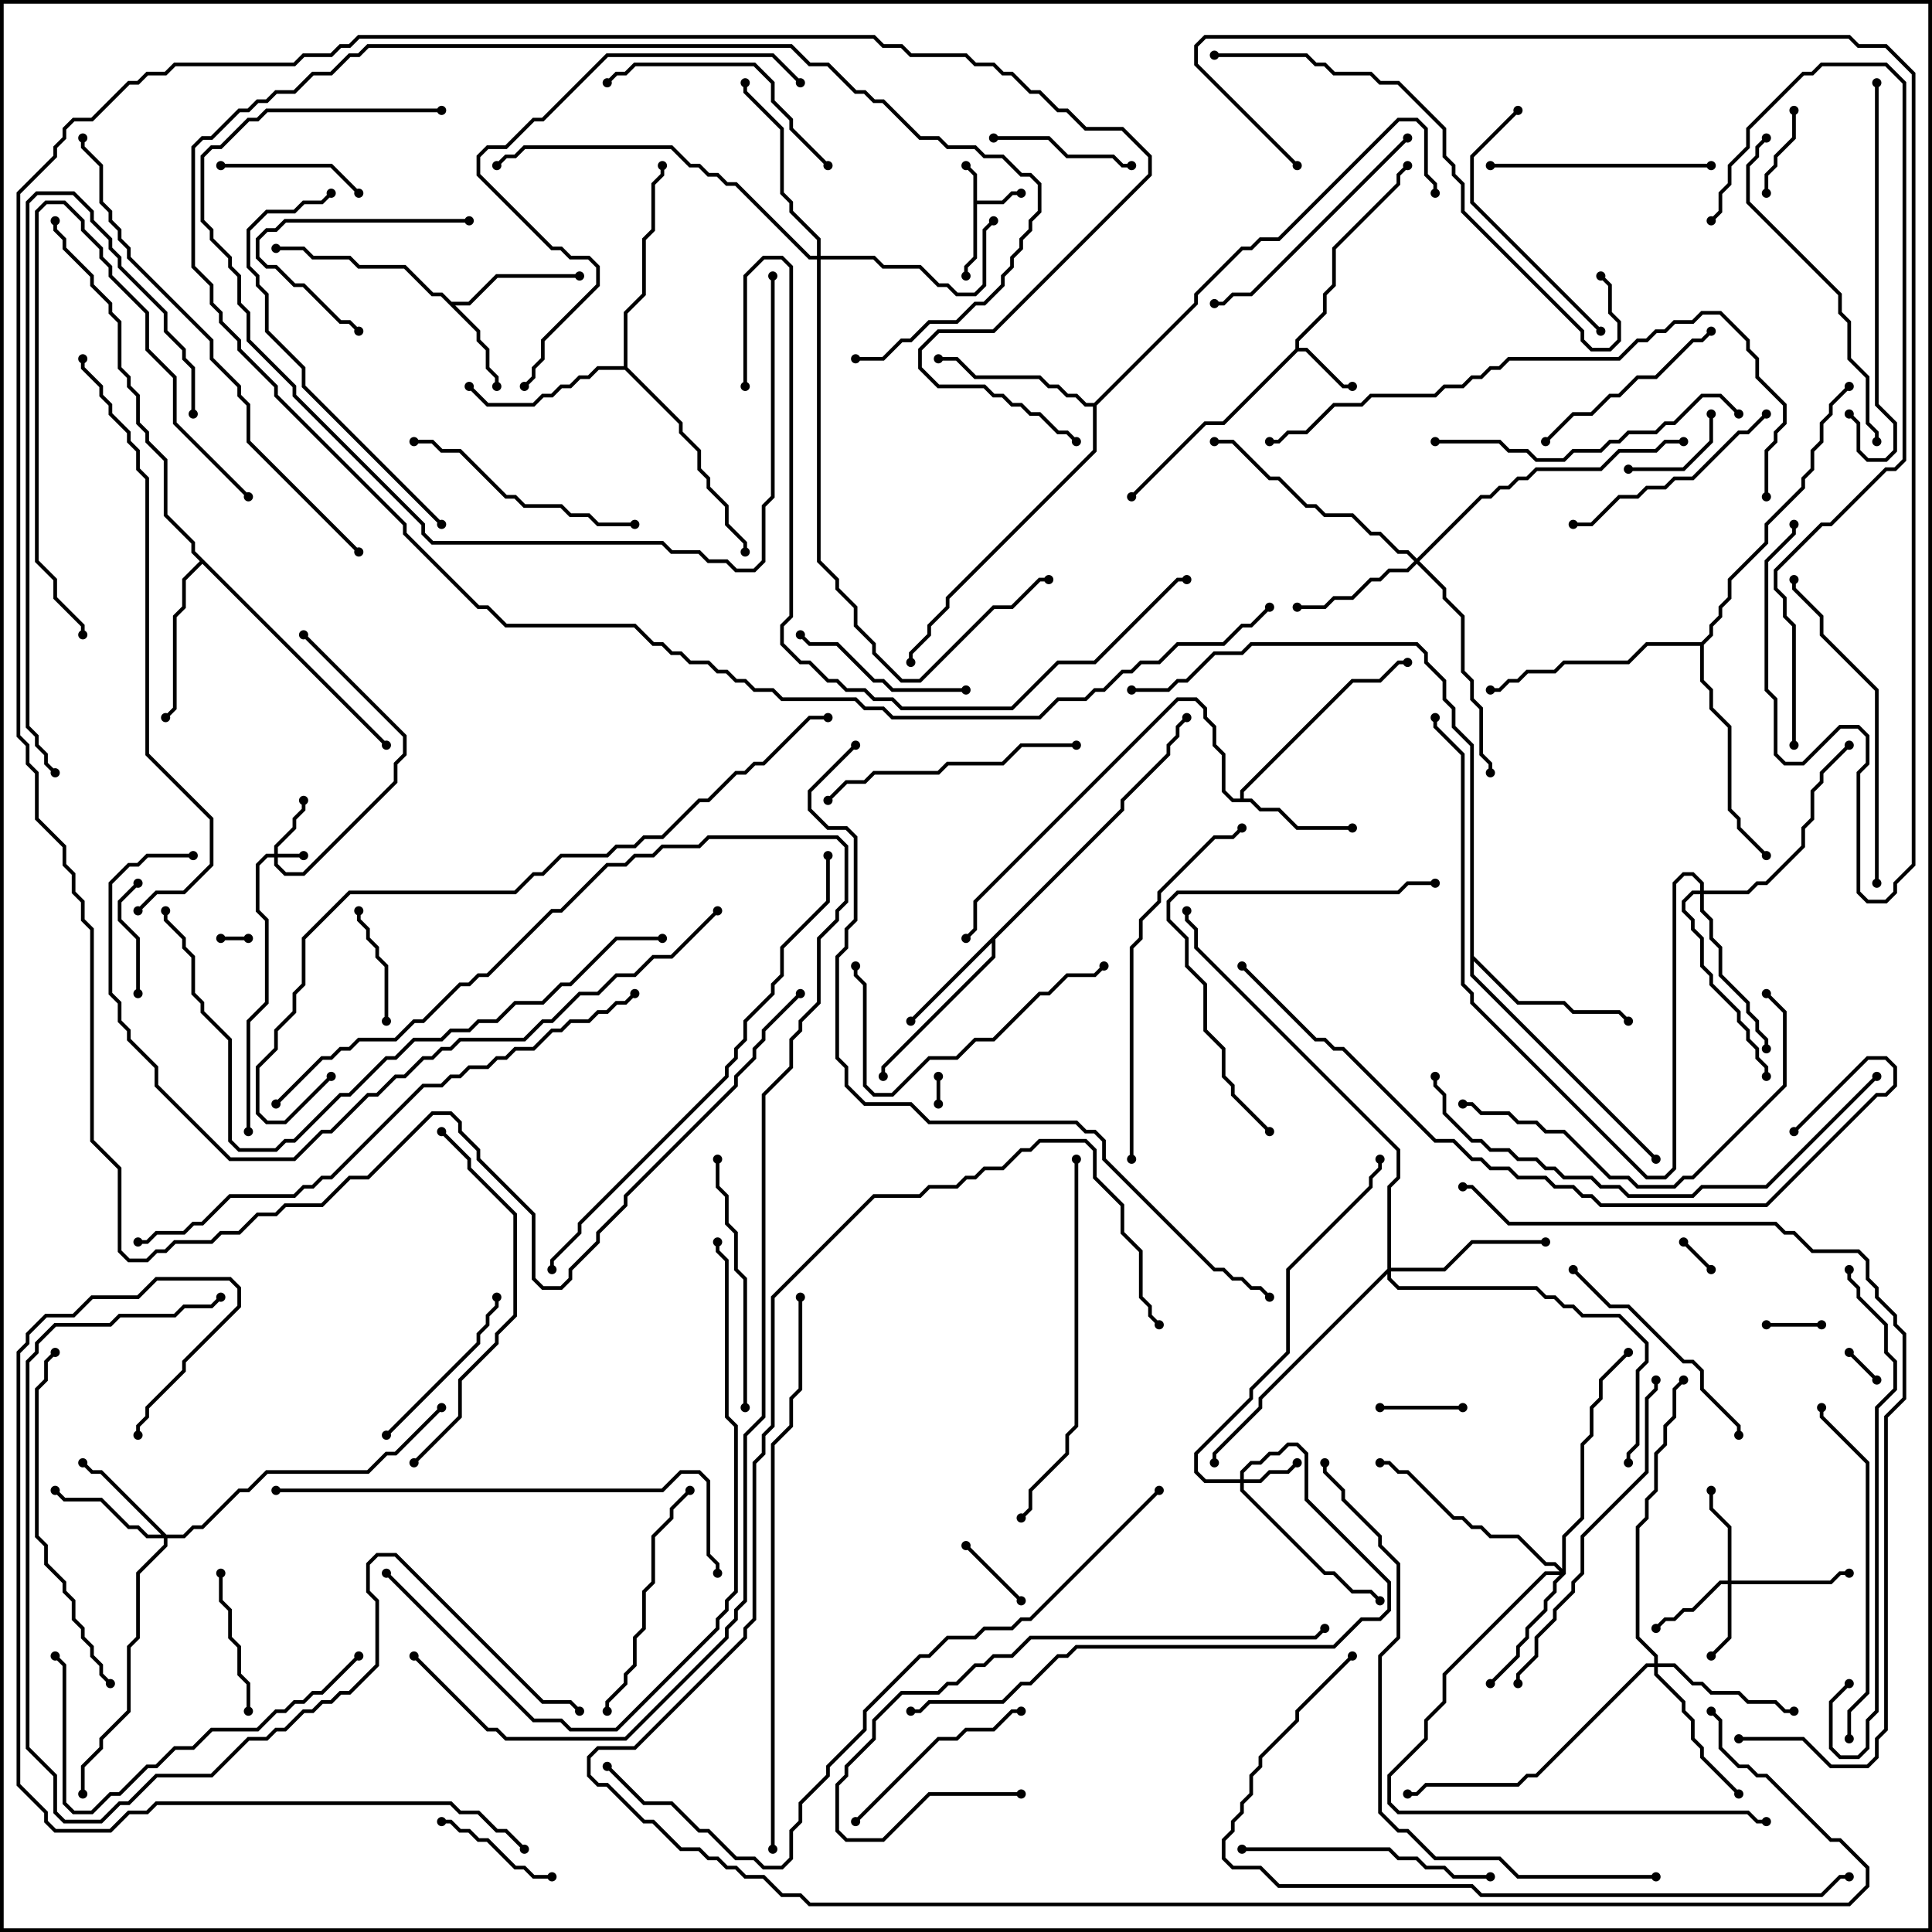 <svg version="1.1" width="105" height="105" xmlns="http://www.w3.org/2000/svg"><path d="M52.9,9.541L52.429,9.071L52.571,8.929L53.1,9.459L53.1,10.9L54.459,10.9L54.959,10.4L55.5,10.4L55.5,10.6L55.041,10.6L54.541,11.1L53.1,11.1L53.1,14.041L52.6,14.541L52.6,15L52.4,15L52.4,14.459L52.9,13.959z" stroke="none"/><path d="M70.4,18.959L70.4,18.459L71.9,16.959L71.9,15.959L72.4,15.459L72.4,13.459L75.9,9.959L75.9,9.459L76.429,8.929L76.571,9.071L76.1,9.541L76.1,10.041L72.6,13.541L72.6,15.541L72.1,16.041L72.1,17.041L70.6,18.541L70.6,18.9L71.041,18.9L73.041,20.9L73.5,20.9L73.5,21.1L72.959,21.1L70.959,19.1L70.541,19.1L66.541,23.1L65.541,23.1L61.571,27.071L61.429,26.929L65.459,22.9L66.459,22.9z" stroke="none"/><path d="M24.541,16.4L25.459,16.4L26.959,14.9L31.5,14.9L31.5,15.1L27.041,15.1L25.541,16.6L24.741,16.6L26.1,17.959L26.1,18.459L26.6,18.959L26.6,19.959L27.1,20.459L27.1,21L26.9,21L26.9,20.541L26.4,20.041L26.4,19.041L25.9,18.541L25.9,18.041L23.959,16.1L23.459,16.1L21.959,14.6L19.459,14.6L18.959,14.1L16.959,14.1L16.459,13.6L15,13.6L15,13.4L16.541,13.4L17.041,13.9L19.041,13.9L19.541,14.4L22.041,14.4L23.541,15.9L24.041,15.9z" stroke="none"/><path d="M67.4,43.4L67.4,42.959L73.459,36.9L74.959,36.9L75.959,35.9L76.5,35.9L76.5,36.1L76.041,36.1L75.041,37.1L73.541,37.1L67.6,43.041L67.6,43.4L68.041,43.4L68.541,43.9L69.541,43.9L70.541,44.9L73.5,44.9L73.5,45.1L70.459,45.1L69.459,44.1L68.459,44.1L67.959,43.6L66.959,43.6L66.4,43.041L66.4,41.041L65.9,40.541L65.9,39.541L65.4,39.041L65.4,38.541L64.959,38.1L64.041,38.1L53.1,49.041L53.1,50.541L52.571,51.071L52.429,50.929L52.9,50.459L52.9,48.959L63.959,37.9L65.041,37.9L65.6,38.459L65.6,38.959L66.1,39.459L66.1,40.459L66.6,40.959L66.6,42.959L67.041,43.4z" stroke="none"/><path d="M60.9,43.959L60.9,43.459L63.4,40.959L63.4,40.459L63.9,39.959L63.9,39.459L64.429,38.929L64.571,39.071L64.1,39.541L64.1,40.041L63.6,40.541L63.6,41.041L61.1,43.541L61.1,44.041L54.1,51.041L54.1,52.041L48.1,58.041L48.1,58.5L47.9,58.5L47.9,57.959L53.9,51.959L53.9,51.241L49.571,55.571L49.429,55.429z" stroke="none"/><path d="M33.9,19.9L33.9,16.959L34.9,15.959L34.9,12.959L35.4,12.459L35.4,9.959L35.9,9.459L35.9,9L36.1,9L36.1,9.541L35.6,10.041L35.6,12.541L35.1,13.041L35.1,16.041L34.1,17.041L34.1,19.959L37.1,22.959L37.1,23.459L38.1,24.459L38.1,25.459L38.6,25.959L38.6,26.459L39.6,27.459L39.6,28.459L40.6,29.459L40.6,30L40.4,30L40.4,29.541L39.4,28.541L39.4,27.541L38.4,26.541L38.4,26.041L37.9,25.541L37.9,24.541L36.9,23.541L36.9,23.041L33.959,20.1L32.541,20.1L32.041,20.6L31.541,20.6L31.041,21.1L30.541,21.1L30.041,21.6L29.541,21.6L29.041,22.1L26.459,22.1L25.429,21.071L25.571,20.929L26.541,21.9L28.959,21.9L29.459,21.4L29.959,21.4L30.459,20.9L30.959,20.9L31.459,20.4L31.959,20.4L32.459,19.9z" stroke="none"/><path d="M21.071,40.429L20.929,40.571L11,30.641L10.1,31.541L10.1,33.041L9.6,33.541L9.6,38.541L9.071,39.071L8.929,38.929L9.4,38.459L9.4,33.459L9.9,32.959L9.9,31.459L10.859,30.5L10.4,30.041L10.4,29.541L8.9,28.041L8.9,25.041L7.9,24.041L7.9,23.541L7.4,23.041L7.4,21.541L6.9,21.041L6.9,20.541L6.4,20.041L6.4,17.541L5.9,17.041L5.9,16.541L4.9,15.541L4.9,15.041L3.4,13.541L3.4,13.041L2.9,12.541L2.9,12L3.1,12L3.1,12.459L3.6,12.959L3.6,13.459L5.1,14.959L5.1,15.459L6.1,16.459L6.1,16.959L6.6,17.459L6.6,19.959L7.1,20.459L7.1,20.959L7.6,21.459L7.6,22.959L8.1,23.459L8.1,23.959L9.1,24.959L9.1,27.959L10.6,29.459L10.6,29.959z" stroke="none"/><path d="M59.459,21.9L64.9,16.459L64.9,15.959L67.459,13.4L67.959,13.4L68.459,12.9L69.459,12.9L75.959,6.4L77.041,6.4L77.6,6.959L77.6,9.459L78.1,9.959L78.1,10.5L77.9,10.5L77.9,10.041L77.4,9.541L77.4,7.041L76.959,6.6L76.041,6.6L69.541,13.1L68.541,13.1L68.041,13.6L67.541,13.6L65.1,16.041L65.1,16.541L59.6,22.041L59.6,24.541L51.6,32.541L51.6,33.041L50.6,34.041L50.6,34.541L49.6,35.541L49.6,36L49.4,36L49.4,35.459L50.4,34.459L50.4,33.959L51.4,32.959L51.4,32.459L59.4,24.459L59.4,22.1L58.959,22.1L58.459,21.6L57.959,21.6L57.459,21.1L56.959,21.1L56.459,20.6L52.959,20.6L51.959,19.6L51,19.6L51,19.4L52.041,19.4L53.041,20.4L56.541,20.4L57.041,20.9L57.541,20.9L58.041,21.4L58.541,21.4L59.041,21.9z" stroke="none"/><path d="M79.9,40.541L78.9,39.541L78.9,38.541L78.4,38.041L78.4,37.041L77.4,36.041L77.4,35.541L76.959,35.1L68.041,35.1L67.541,35.6L66.041,35.6L64.541,37.1L64.041,37.1L63.541,37.6L61.5,37.6L61.5,37.4L63.459,37.4L63.959,36.9L64.459,36.9L65.959,35.4L67.459,35.4L67.959,34.9L77.041,34.9L77.6,35.459L77.6,35.959L78.6,36.959L78.6,37.959L79.1,38.459L79.1,39.459L80.1,40.459L80.1,51.959L82.541,54.4L85.041,54.4L85.541,54.9L88.041,54.9L88.571,55.429L88.429,55.571L87.959,55.1L85.459,55.1L84.959,54.6L82.459,54.6L80.1,52.241L80.1,52.959L90.071,62.929L89.929,63.071L79.9,53.041z" stroke="none"/><path d="M92.459,34.9L92.9,34.459L92.9,33.959L93.4,33.459L93.4,32.959L93.9,32.459L93.9,31.459L95.9,29.459L95.9,28.459L97.9,26.459L97.9,25.959L98.4,25.459L98.4,24.459L98.9,23.959L98.9,22.959L99.4,22.459L99.4,21.959L100.429,20.929L100.571,21.071L99.6,22.041L99.6,22.541L99.1,23.041L99.1,24.041L98.6,24.541L98.6,25.541L98.1,26.041L98.1,26.541L96.1,28.541L96.1,29.541L94.1,31.541L94.1,32.541L93.6,33.041L93.6,33.541L93.1,34.041L93.1,34.541L92.6,35.041L92.6,36.959L93.1,37.459L93.1,38.459L94.1,39.459L94.1,43.959L94.6,44.459L94.6,44.959L96.071,46.429L95.929,46.571L94.4,45.041L94.4,44.541L93.9,44.041L93.9,39.541L92.9,38.541L92.9,37.541L92.4,37.041L92.4,35.1L89.541,35.1L88.541,36.1L85.041,36.1L84.541,36.6L83.041,36.6L82.541,37.1L82.041,37.1L81.541,37.6L81,37.6L81,37.4L81.459,37.4L81.959,36.9L82.459,36.9L82.959,36.4L84.459,36.4L84.959,35.9L88.459,35.9L89.459,34.9z" stroke="none"/><path d="M14.9,46.4L14.9,45.959L15.9,44.959L15.9,44.459L16.4,43.959L16.4,43.5L16.6,43.5L16.6,44.041L16.1,44.541L16.1,45.041L15.1,46.041L15.1,46.4L16.5,46.4L16.5,46.6L15.1,46.6L15.1,46.959L15.541,47.4L16.459,47.4L21.4,42.459L21.4,41.459L21.9,40.959L21.9,40.041L16.429,34.571L16.571,34.429L22.1,39.959L22.1,41.041L21.6,41.541L21.6,42.541L16.541,47.6L15.459,47.6L14.9,47.041L14.9,46.6L14.541,46.6L14.1,47.041L14.1,49.459L14.6,49.959L14.6,54.541L13.6,55.541L13.6,61.5L13.4,61.5L13.4,55.459L14.4,54.459L14.4,50.041L13.9,49.541L13.9,46.959L14.459,46.4z" stroke="none"/><path d="M67.4,80.4L67.4,79.959L67.959,79.4L68.459,79.4L68.959,78.9L69.459,78.9L69.959,78.4L70.541,78.4L71.1,78.959L71.1,81.459L75.6,85.959L75.6,87.541L75.041,88.1L74.041,88.1L72.541,89.6L58.541,89.6L58.041,90.1L57.541,90.1L56.041,91.6L55.541,91.6L54.541,92.6L50.541,92.6L50.041,93.1L49.5,93.1L49.5,92.9L49.959,92.9L50.459,92.4L54.459,92.4L55.459,91.4L55.959,91.4L57.459,89.9L57.959,89.9L58.459,89.4L72.459,89.4L73.959,87.9L74.959,87.9L75.4,87.459L75.4,86.041L70.9,81.541L70.9,79.041L70.459,78.6L70.041,78.6L69.541,79.1L69.041,79.1L68.541,79.6L68.041,79.6L67.6,80.041L67.6,80.4L68.459,80.4L68.959,79.9L69.959,79.9L70.429,79.429L70.571,79.571L70.041,80.1L69.041,80.1L68.541,80.6L67.6,80.6L67.6,80.959L72.041,85.4L72.541,85.4L73.541,86.4L74.541,86.4L75.071,86.929L74.929,87.071L74.459,86.6L73.459,86.6L72.459,85.6L71.959,85.6L67.4,81.041L67.4,80.6L65.459,80.6L64.9,80.041L64.9,78.959L67.9,75.959L67.9,75.459L69.9,73.459L69.9,68.959L74.4,64.459L74.4,63.959L74.9,63.459L74.9,63L75.1,63L75.1,63.541L74.6,64.041L74.6,64.541L70.1,69.041L70.1,73.541L68.1,75.541L68.1,76.041L65.1,79.041L65.1,79.959L65.541,80.4z" stroke="none"/><path d="M93.9,85.9L93.9,83.041L92.9,82.041L92.9,81L93.1,81L93.1,81.959L94.1,82.959L94.1,85.9L99.459,85.9L99.959,85.4L100.5,85.4L100.5,85.6L100.041,85.6L99.541,86.1L94.1,86.1L94.1,89.041L93.071,90.071L92.929,89.929L93.9,88.959L93.9,86.1L93.541,86.1L92.041,87.6L91.541,87.6L91.041,88.1L90.541,88.1L90.071,88.571L89.929,88.429L90.459,87.9L90.959,87.9L91.459,87.4L91.959,87.4L93.459,85.9z" stroke="none"/><path d="M9.041,83.4L9.959,83.4L10.459,82.9L10.959,82.9L12.959,80.9L13.459,80.9L14.459,79.9L19.959,79.9L20.959,78.9L21.459,78.9L23.929,76.429L24.071,76.571L21.541,79.1L21.041,79.1L20.041,80.1L14.541,80.1L13.541,81.1L13.041,81.1L11.041,83.1L10.541,83.1L10.041,83.6L9.1,83.6L9.1,84.041L7.6,85.541L7.6,89.041L7.1,89.541L7.1,93.041L5.6,94.541L5.6,95.041L4.6,96.041L4.6,97.5L4.4,97.5L4.4,95.959L5.4,94.959L5.4,94.459L6.9,92.959L6.9,89.459L7.4,88.959L7.4,85.459L8.9,83.959L8.9,83.6L7.959,83.6L7.459,83.1L6.959,83.1L5.459,81.6L3.459,81.6L2.929,81.071L3.071,80.929L3.541,81.4L5.541,81.4L7.041,82.9L7.541,82.9L8.041,83.4L8.759,83.4L5.459,80.1L4.959,80.1L4.429,79.571L4.571,79.429L5.041,79.9L5.541,79.9z" stroke="none"/><path d="M77,30.359L80.459,26.9L80.959,26.9L81.459,26.4L81.959,26.4L82.459,25.9L82.959,25.9L83.459,25.4L86.959,25.4L87.959,24.4L89.959,24.4L90.459,23.9L91.5,23.9L91.5,24.1L90.541,24.1L90.041,24.6L88.041,24.6L87.041,25.6L83.541,25.6L83.041,26.1L82.541,26.1L82.041,26.6L81.541,26.6L81.041,27.1L80.541,27.1L77.141,30.5L78.6,31.959L78.6,32.459L79.6,33.459L79.6,36.459L80.1,36.959L80.1,37.959L80.6,38.459L80.6,40.959L81.1,41.459L81.1,42L80.9,42L80.9,41.541L80.4,41.041L80.4,38.541L79.9,38.041L79.9,37.041L79.4,36.541L79.4,33.541L78.4,32.541L78.4,32.041L77,30.641L76.541,31.1L75.541,31.1L75.041,31.6L74.541,31.6L73.541,32.6L72.541,32.6L72.041,33.1L70.5,33.1L70.5,32.9L71.959,32.9L72.459,32.4L73.459,32.4L74.459,31.4L74.959,31.4L75.459,30.9L76.459,30.9L76.859,30.5L76.459,30.1L75.959,30.1L74.959,29.1L74.459,29.1L73.459,28.1L71.959,28.1L71.459,27.6L70.959,27.6L69.459,26.1L68.959,26.1L66.959,24.1L66,24.1L66,23.9L67.041,23.9L69.041,25.9L69.541,25.9L71.041,27.4L71.541,27.4L72.041,27.9L73.541,27.9L74.541,28.9L75.041,28.9L76.041,29.9L76.541,29.9z" stroke="none"/><path d="M84.9,85.259L84.9,83.459L85.9,82.459L85.9,78.459L86.4,77.959L86.4,76.459L86.9,75.959L86.9,74.959L88.429,73.429L88.571,73.571L87.1,75.041L87.1,76.041L86.6,76.541L86.6,78.041L86.1,78.541L86.1,82.541L85.1,83.541L85.1,85.541L84.6,86.041L84.6,86.541L84.1,87.041L84.1,87.541L83.1,88.541L83.1,89.041L82.6,89.541L82.6,90.041L81.071,91.571L80.929,91.429L82.4,89.959L82.4,89.459L82.9,88.959L82.9,88.459L83.9,87.459L83.9,86.959L84.4,86.459L84.4,85.959L84.759,85.6L84.041,85.6L78.6,91.041L78.6,92.541L77.6,93.541L77.6,94.541L75.6,96.541L75.6,97.959L76.041,98.4L95.041,98.4L95.541,98.9L96,98.9L96,99.1L95.459,99.1L94.959,98.6L75.959,98.6L75.4,98.041L75.4,96.459L77.4,94.459L77.4,93.459L78.4,92.459L78.4,90.959L83.959,85.4L84.759,85.4L84.459,85.1L83.959,85.1L82.459,83.6L80.959,83.6L80.459,83.1L79.959,83.1L79.459,82.6L78.959,82.6L76.459,80.1L75.959,80.1L75.459,79.6L75,79.6L75,79.4L75.541,79.4L76.041,79.9L76.541,79.9L79.041,82.4L79.541,82.4L80.041,82.9L80.541,82.9L81.041,83.4L82.541,83.4L84.041,84.9L84.541,84.9z" stroke="none"/><path d="M89.9,90.4L89.9,90.041L88.9,89.041L88.9,82.959L89.4,82.459L89.4,81.459L89.9,80.959L89.9,78.959L90.4,78.459L90.4,77.459L90.9,76.959L90.9,75.459L91.429,74.929L91.571,75.071L91.1,75.541L91.1,77.041L90.6,77.541L90.6,78.541L90.1,79.041L90.1,81.041L89.6,81.541L89.6,82.541L89.1,83.041L89.1,88.959L90.1,89.959L90.1,90.4L91.041,90.4L92.041,91.4L92.541,91.4L93.041,91.9L94.541,91.9L95.041,92.4L96.541,92.4L97.041,92.9L97.5,92.9L97.5,93.1L96.959,93.1L96.459,92.6L94.959,92.6L94.459,92.1L92.959,92.1L92.459,91.6L91.959,91.6L90.959,90.6L90.1,90.6L90.1,90.959L91.6,92.459L91.6,92.959L92.1,93.459L92.1,94.459L92.6,94.959L92.6,95.459L94.571,97.429L94.429,97.571L92.4,95.541L92.4,95.041L91.9,94.541L91.9,93.541L91.4,93.041L91.4,92.541L89.9,91.041L89.9,90.6L89.541,90.6L83.541,96.6L83.041,96.6L82.541,97.1L77.541,97.1L77.041,97.6L76.5,97.6L76.5,97.4L76.959,97.4L77.459,96.9L82.459,96.9L82.959,96.4L83.459,96.4L89.459,90.4z" stroke="none"/><path d="M75.4,68.959L75.4,64.459L75.9,63.959L75.9,62.541L64.9,51.541L64.9,50.541L64.4,50.041L64.4,49.5L64.6,49.5L64.6,49.959L65.1,50.459L65.1,51.459L76.1,62.459L76.1,64.041L75.6,64.541L75.6,68.9L78.459,68.9L79.959,67.4L84,67.4L84,67.6L80.041,67.6L78.541,69.1L75.6,69.1L75.6,69.459L76.041,69.9L83.541,69.9L84.041,70.4L84.541,70.4L85.041,70.9L85.541,70.9L86.041,71.4L88.041,71.4L89.6,72.959L89.6,74.041L89.1,74.541L89.1,78.541L88.6,79.041L88.6,79.5L88.4,79.5L88.4,78.959L88.9,78.459L88.9,74.459L89.4,73.959L89.4,73.041L87.959,71.6L85.959,71.6L85.459,71.1L84.959,71.1L84.459,70.6L83.959,70.6L83.459,70.1L75.959,70.1L75.4,69.541L75.4,69.241L68.6,76.041L68.6,76.541L66.1,79.041L66.1,79.5L65.9,79.5L65.9,78.959L68.4,76.459L68.4,75.959z" stroke="none"/><path d="M92.4,48.4L92.4,48.041L91.959,47.6L91.541,47.6L91.1,48.041L91.1,63.541L90.541,64.1L89.459,64.1L79.9,54.541L79.9,54.041L79.4,53.541L79.4,41.041L77.9,39.541L77.9,39L78.1,39L78.1,39.459L79.6,40.959L79.6,53.459L80.1,53.959L80.1,54.459L89.541,63.9L90.459,63.9L90.9,63.459L90.9,47.959L91.459,47.4L92.041,47.4L92.6,47.959L92.6,48.4L94.959,48.4L95.459,47.9L95.959,47.9L97.9,45.959L97.9,44.959L98.4,44.459L98.4,42.959L98.9,42.459L98.9,41.959L100.429,40.429L100.571,40.571L99.1,42.041L99.1,42.541L98.6,43.041L98.6,44.541L98.1,45.041L98.1,46.041L96.041,48.1L95.541,48.1L95.041,48.6L92.6,48.6L92.6,49.459L93.1,49.959L93.1,50.959L93.6,51.459L93.6,52.959L95.1,54.459L95.1,54.959L95.6,55.459L95.6,55.959L96.1,56.459L96.1,57L95.9,57L95.9,56.541L95.4,56.041L95.4,55.541L94.9,55.041L94.9,54.541L93.4,53.041L93.4,51.541L92.9,51.041L92.9,50.041L92.4,49.541L92.4,48.6L92.041,48.6L91.6,49.041L91.6,49.459L92.1,49.959L92.1,50.459L92.6,50.959L92.6,52.459L93.1,52.959L93.1,53.459L94.6,54.959L94.6,55.459L95.1,55.959L95.1,56.459L95.6,56.959L95.6,57.459L96.1,57.959L96.1,58.5L95.9,58.5L95.9,58.041L95.4,57.541L95.4,57.041L94.9,56.541L94.9,56.041L94.4,55.541L94.4,55.041L92.9,53.541L92.9,53.041L92.4,52.541L92.4,51.041L91.9,50.541L91.9,50.041L91.4,49.541L91.4,48.959L91.959,48.4z" stroke="none"/><path d="M44.4,13.9L44.4,13.041L42.9,11.541L42.9,11.041L42.4,10.541L42.4,7.041L40.4,5.041L40.4,4.5L40.6,4.5L40.6,4.959L42.6,6.959L42.6,10.459L43.1,10.959L43.1,11.459L44.6,12.959L44.6,13.9L47.541,13.9L48.041,14.4L50.041,14.4L51.041,15.4L51.541,15.4L52.041,15.9L52.959,15.9L53.4,15.459L53.4,12.459L53.929,11.929L54.071,12.071L53.6,12.541L53.6,15.541L53.041,16.1L51.959,16.1L51.459,15.6L50.959,15.6L49.959,14.6L47.959,14.6L47.459,14.1L44.6,14.1L44.6,30.459L45.6,31.459L45.6,31.959L46.6,32.959L46.6,33.959L47.6,34.959L47.6,35.459L49.041,36.9L49.959,36.9L53.959,32.9L54.959,32.9L56.459,31.4L57,31.4L57,31.6L56.541,31.6L55.041,33.1L54.041,33.1L50.041,37.1L48.959,37.1L47.4,35.541L47.4,35.041L46.4,34.041L46.4,33.041L45.4,32.041L45.4,31.541L44.4,30.541L44.4,14.1L43.959,14.1L39.959,10.1L39.459,10.1L38.959,9.6L38.459,9.6L37.959,9.1L37.459,9.1L36.459,8.1L28.541,8.1L28.041,8.6L27.541,8.6L27.071,9.071L26.929,8.929L27.459,8.4L27.959,8.4L28.459,7.9L36.541,7.9L37.541,8.9L38.041,8.9L38.541,9.4L39.041,9.4L39.541,9.9L40.041,9.9L44.041,13.9z" stroke="none"/><path d="M50.9,58.5L51.1,58.5L51.1,60L50.9,60z" stroke="none"/><path d="M12,51.1L12,50.9L13.5,50.9L13.5,51.1z" stroke="none"/><path d="M93.071,68.929L92.929,69.071L91.429,67.571L91.571,67.429z" stroke="none"/><path d="M102.071,74.929L101.929,75.071L100.429,73.571L100.571,73.429z" stroke="none"/><path d="M96,72.1L96,71.9L99,71.9L99,72.1z" stroke="none"/><path d="M55.571,86.929L55.429,87.071L52.429,84.071L52.571,83.929z" stroke="none"/><path d="M75,76.6L75,76.4L79.5,76.4L79.5,76.6z" stroke="none"/><path d="M96.1,10.5L95.9,10.5L95.9,9.459L96.4,8.959L96.4,8.459L97.4,7.459L97.4,6L97.6,6L97.6,7.541L96.6,8.541L96.6,9.041L96.1,9.541z" stroke="none"/><path d="M92.9,22.5L93.1,22.5L93.1,24.041L91.541,25.6L88.5,25.6L88.5,25.4L91.459,25.4L92.9,23.959z" stroke="none"/><path d="M7.6,54L7.4,54L7.4,51.041L6.4,50.041L6.4,48.959L7.429,47.929L7.571,48.071L6.6,49.041L6.6,49.959L7.6,50.959z" stroke="none"/><path d="M19.4,49.5L19.6,49.5L19.6,49.959L20.1,50.459L20.1,50.959L20.6,51.459L20.6,51.959L21.1,52.459L21.1,55.5L20.9,55.5L20.9,52.541L20.4,52.041L20.4,51.541L19.9,51.041L19.9,50.541L19.4,50.041z" stroke="none"/><path d="M30,101.9L30,102.1L28.959,102.1L28.459,101.6L27.959,101.6L26.459,100.1L25.959,100.1L25.459,99.6L24.959,99.6L24.459,99.1L24,99.1L24,98.9L24.541,98.9L25.041,99.4L25.541,99.4L26.041,99.9L26.541,99.9L28.041,101.4L28.541,101.4L29.041,101.9z" stroke="none"/><path d="M54,7.6L54,7.4L57.041,7.4L58.041,8.4L60.541,8.4L61.041,8.9L61.5,8.9L61.5,9.1L60.959,9.1L60.459,8.6L57.959,8.6L56.959,7.6z" stroke="none"/><path d="M12,9.1L12,8.9L18.041,8.9L19.571,10.429L19.429,10.571L17.959,9.1z" stroke="none"/><path d="M13.6,93L13.4,93L13.4,91.541L12.9,91.041L12.9,89.541L12.4,89.041L12.4,87.541L11.9,87.041L11.9,85.5L12.1,85.5L12.1,86.959L12.6,87.459L12.6,88.959L13.1,89.459L13.1,90.959L13.6,91.459z" stroke="none"/><path d="M25.5,11.9L25.5,12.1L15.541,12.1L15.041,12.6L14.541,12.6L14.1,13.041L14.1,13.959L14.541,14.4L15.041,14.4L16.041,15.4L16.541,15.4L18.541,17.4L19.041,17.4L19.571,17.929L19.429,18.071L18.959,17.6L18.459,17.6L16.459,15.6L15.959,15.6L14.959,14.6L14.459,14.6L13.9,14.041L13.9,12.959L14.459,12.4L14.959,12.4L15.459,11.9z" stroke="none"/><path d="M52.5,37.4L52.5,37.6L48.459,37.6L47.959,37.1L47.459,37.1L45.459,35.1L43.959,35.1L43.429,34.571L43.571,34.429L44.041,34.9L45.541,34.9L47.541,36.9L48.041,36.9L48.541,37.4z" stroke="none"/><path d="M21.071,78.071L20.929,77.929L25.9,72.959L25.9,72.459L26.4,71.959L26.4,71.459L26.9,70.959L26.9,70.5L27.1,70.5L27.1,71.041L26.6,71.541L26.6,72.041L26.1,72.541L26.1,73.041z" stroke="none"/><path d="M46.571,99.071L46.429,98.929L50.959,94.4L51.959,94.4L52.459,93.9L53.959,93.9L54.959,92.9L55.5,92.9L55.5,93.1L55.041,93.1L54.041,94.1L52.541,94.1L52.041,94.6L51.041,94.6z" stroke="none"/><path d="M92.929,17.929L93.071,18.071L92.541,18.6L92.041,18.6L90.041,20.6L89.041,20.6L88.041,21.6L87.541,21.6L86.541,22.6L85.541,22.6L84.071,24.071L83.929,23.929L85.459,22.4L86.459,22.4L87.459,21.4L87.959,21.4L88.959,20.4L89.959,20.4L91.959,18.4L92.459,18.4z" stroke="none"/><path d="M13.571,26.929L13.429,27.071L9.4,23.041L9.4,20.541L7.9,19.041L7.9,17.041L5.9,15.041L5.9,14.541L5.4,14.041L5.4,13.541L4.4,12.541L4.4,12.041L3.459,11.1L2.541,11.1L2.1,11.541L2.1,30.459L3.1,31.459L3.1,32.459L4.6,33.959L4.6,34.5L4.4,34.5L4.4,34.041L2.9,32.541L2.9,31.541L1.9,30.541L1.9,11.459L2.459,10.9L3.541,10.9L4.6,11.959L4.6,12.459L5.6,13.459L5.6,13.959L6.1,14.459L6.1,14.959L8.1,16.959L8.1,18.959L9.6,20.459L9.6,22.959z" stroke="none"/><path d="M81,9.1L81,8.9L93,8.9L93,9.1z" stroke="none"/><path d="M85.5,28.6L85.5,28.4L86.459,28.4L87.959,26.9L88.959,26.9L89.459,26.4L90.459,26.4L90.959,25.9L91.959,25.9L94.459,23.4L94.959,23.4L95.929,22.429L96.071,22.571L95.041,23.6L94.541,23.6L92.041,26.1L91.041,26.1L90.541,26.6L89.541,26.6L89.041,27.1L88.041,27.1L86.541,28.6z" stroke="none"/><path d="M85.429,69.071L85.571,68.929L87.541,70.9L88.541,70.9L91.541,73.9L92.041,73.9L92.6,74.459L92.6,75.459L94.6,77.459L94.6,78L94.4,78L94.4,77.541L92.4,75.541L92.4,74.541L91.959,74.1L91.459,74.1L88.459,71.1L87.459,71.1z" stroke="none"/><path d="M33.1,93L32.9,93L32.9,92.459L33.9,91.459L33.9,90.959L34.4,90.459L34.4,88.959L34.9,88.459L34.9,86.459L35.4,85.959L35.4,83.459L36.4,82.459L36.4,81.959L37.429,80.929L37.571,81.071L36.6,82.041L36.6,82.541L35.6,83.541L35.6,86.041L35.1,86.541L35.1,88.541L34.6,89.041L34.6,90.541L34.1,91.041L34.1,91.541L33.1,92.541z" stroke="none"/><path d="M34.5,28.4L34.5,28.6L32.459,28.6L31.959,28.1L30.959,28.1L30.459,27.6L28.459,27.6L27.959,27.1L27.459,27.1L24.959,24.6L23.959,24.6L23.459,24.1L22.5,24.1L22.5,23.9L23.541,23.9L24.041,24.4L25.041,24.4L27.541,26.9L28.041,26.9L28.541,27.4L30.541,27.4L31.041,27.9L32.041,27.9L32.541,28.4z" stroke="none"/><path d="M45.071,8.929L44.929,9.071L42.9,7.041L42.9,6.541L41.9,5.541L41.9,4.541L40.959,3.6L34.541,3.6L34.041,4.1L33.541,4.1L33.071,4.571L32.929,4.429L33.459,3.9L33.959,3.9L34.459,3.4L41.041,3.4L42.1,4.459L42.1,5.459L43.1,6.459L43.1,6.959z" stroke="none"/><path d="M87.071,17.929L86.929,18.071L79.9,11.041L79.9,8.459L82.429,5.929L82.571,6.071L80.1,8.541L80.1,10.959z" stroke="none"/><path d="M59.929,52.429L60.071,52.571L59.541,53.1L58.041,53.1L57.041,54.1L56.541,54.1L54.041,56.6L53.041,56.6L52.041,57.6L50.541,57.6L48.541,59.6L47.459,59.6L46.9,59.041L46.9,53.541L46.4,53.041L46.4,52.5L46.6,52.5L46.6,52.959L47.1,53.459L47.1,58.959L47.541,59.4L48.459,59.4L50.459,57.4L51.959,57.4L52.959,56.4L53.959,56.4L56.459,53.9L56.959,53.9L57.959,52.9L59.459,52.9z" stroke="none"/><path d="M38.9,63L39.1,63L39.1,64.459L39.6,64.959L39.6,66.459L40.1,66.959L40.1,68.959L40.6,69.459L40.6,76.5L40.4,76.5L40.4,69.541L39.9,69.041L39.9,67.041L39.4,66.541L39.4,65.041L38.9,64.541z" stroke="none"/><path d="M81,101.9L81,102.1L78.959,102.1L78.459,101.6L77.459,101.6L76.959,101.1L75.959,101.1L75.459,100.6L67.5,100.6L67.5,100.4L75.541,100.4L76.041,100.9L77.041,100.9L77.541,101.4L78.541,101.4L79.041,101.9z" stroke="none"/><path d="M58.5,40.4L58.5,40.6L55.541,40.6L54.541,41.6L51.541,41.6L51.041,42.1L47.541,42.1L47.041,42.6L46.041,42.6L45.071,43.571L44.929,43.429L45.959,42.4L46.959,42.4L47.459,41.9L50.959,41.9L51.459,41.4L54.459,41.4L55.459,40.4z" stroke="none"/><path d="M76.429,7.429L76.571,7.571L68.041,16.1L67.041,16.1L66.541,16.6L66,16.6L66,16.4L66.459,16.4L66.959,15.9L67.959,15.9z" stroke="none"/><path d="M69.071,61.429L68.929,61.571L66.9,59.541L66.9,59.041L66.4,58.541L66.4,57.041L65.4,56.041L65.4,53.541L64.4,52.541L64.4,51.041L63.4,50.041L63.4,48.959L63.959,48.4L75.959,48.4L76.459,47.9L78,47.9L78,48.1L76.541,48.1L76.041,48.6L64.041,48.6L63.6,49.041L63.6,49.959L64.6,50.959L64.6,52.459L65.6,53.459L65.6,55.959L66.6,56.959L66.6,58.459L67.1,58.959L67.1,59.459z" stroke="none"/><path d="M19.429,89.929L19.571,90.071L17.541,92.1L17.041,92.1L16.541,92.6L16.041,92.6L15.541,93.1L15.041,93.1L14.041,94.1L11.541,94.1L10.541,95.1L9.541,95.1L8.541,96.1L8.041,96.1L6.541,97.6L6.041,97.6L5.041,98.6L3.959,98.6L3.4,98.041L3.4,90.541L2.929,90.071L3.071,89.929L3.6,90.459L3.6,97.959L4.041,98.4L4.959,98.4L5.959,97.4L6.459,97.4L7.959,95.9L8.459,95.9L9.459,94.9L10.459,94.9L11.459,93.9L13.959,93.9L14.959,92.9L15.459,92.9L15.959,92.4L16.459,92.4L16.959,91.9L17.459,91.9z" stroke="none"/><path d="M78,24.1L78,23.9L81.541,23.9L82.041,24.4L83.041,24.4L83.541,24.9L84.959,24.9L85.459,24.4L86.959,24.4L87.459,23.9L87.959,23.9L88.459,23.4L89.959,23.4L90.459,22.9L90.959,22.9L92.459,21.4L93.541,21.4L94.571,22.429L94.429,22.571L93.459,21.6L92.541,21.6L91.041,23.1L90.541,23.1L90.041,23.6L88.541,23.6L88.041,24.1L87.541,24.1L87.041,24.6L85.541,24.6L85.041,25.1L83.459,25.1L82.959,24.6L81.959,24.6L81.459,24.1z" stroke="none"/><path d="M102.1,48L101.9,48L101.9,37.541L98.9,34.541L98.9,33.541L97.4,32.041L97.4,31.5L97.6,31.5L97.6,31.959L99.1,33.459L99.1,34.459L102.1,37.459z" stroke="none"/><path d="M95.929,7.429L96.071,7.571L95.6,8.041L95.6,8.541L95.1,9.041L95.1,10.959L100.1,15.959L100.1,16.959L100.6,17.459L100.6,19.459L101.6,20.459L101.6,22.959L102.1,23.459L102.1,24L101.9,24L101.9,23.541L101.4,23.041L101.4,20.541L100.4,19.541L100.4,17.541L99.9,17.041L99.9,16.041L94.9,11.041L94.9,8.959L95.4,8.459L95.4,7.959z" stroke="none"/><path d="M95.929,54.071L96.071,53.929L97.1,54.959L97.1,59.041L92.041,64.1L91.541,64.1L91.041,64.6L88.959,64.6L88.459,64.1L87.459,64.1L84.959,61.6L83.959,61.6L83.459,61.1L82.459,61.1L81.959,60.6L80.459,60.6L79.959,60.1L79.5,60.1L79.5,59.9L80.041,59.9L80.541,60.4L82.041,60.4L82.541,60.9L83.541,60.9L84.041,61.4L85.041,61.4L87.541,63.9L88.541,63.9L89.041,64.4L90.959,64.4L91.459,63.9L91.959,63.9L96.9,58.959L96.9,55.041z" stroke="none"/><path d="M101.9,4.5L102.1,4.5L102.1,21.959L103.1,22.959L103.1,24.541L102.541,25.1L101.459,25.1L100.9,24.541L100.9,23.041L100.429,22.571L100.571,22.429L101.1,22.959L101.1,24.459L101.541,24.9L102.459,24.9L102.9,24.459L102.9,23.041L101.9,22.041z" stroke="none"/><path d="M22.571,79.571L22.429,79.429L24.9,76.959L24.9,74.959L26.9,72.959L26.9,72.459L27.9,71.459L27.9,66.041L25.4,63.541L25.4,63.041L23.929,61.571L24.071,61.429L25.6,62.959L25.6,63.459L28.1,65.959L28.1,71.541L27.1,72.541L27.1,73.041L25.1,75.041L25.1,77.041z" stroke="none"/><path d="M100.6,94.5L100.4,94.5L100.4,92.959L101.4,91.959L101.4,79.541L98.9,77.041L98.9,76.5L99.1,76.5L99.1,76.959L101.6,79.459L101.6,92.041L100.6,93.041z" stroke="none"/><path d="M89.9,75L90.1,75L90.1,75.541L89.6,76.041L89.6,80.041L86.1,83.541L86.1,85.541L85.6,86.041L85.6,86.541L84.6,87.541L84.6,88.041L83.6,89.041L83.6,90.041L82.6,91.041L82.6,91.5L82.4,91.5L82.4,90.959L83.4,89.959L83.4,88.959L84.4,87.959L84.4,87.459L85.4,86.459L85.4,85.959L85.9,85.459L85.9,83.459L89.4,79.959L89.4,75.959L89.9,75.459z" stroke="none"/><path d="M6.071,91.429L5.929,91.571L5.4,91.041L5.4,90.541L4.9,90.041L4.9,89.541L4.4,89.041L4.4,88.541L3.9,88.041L3.9,87.041L3.4,86.541L3.4,86.041L2.4,85.041L2.4,84.041L1.9,83.541L1.9,75.459L2.4,74.959L2.4,73.959L2.929,73.429L3.071,73.571L2.6,74.041L2.6,75.041L2.1,75.541L2.1,83.459L2.6,83.959L2.6,84.959L3.6,85.959L3.6,86.459L4.1,86.959L4.1,87.959L4.6,88.459L4.6,88.959L5.1,89.459L5.1,89.959L5.6,90.459L5.6,90.959z" stroke="none"/><path d="M55.5,97.4L55.5,97.6L50.541,97.6L48.041,100.1L45.959,100.1L45.4,99.541L45.4,96.959L45.9,96.459L45.9,95.959L47.4,94.459L47.4,93.459L48.959,91.9L50.959,91.9L51.459,91.4L51.959,91.4L52.959,90.4L53.459,90.4L53.959,89.9L54.959,89.9L55.959,88.9L71.459,88.9L71.929,88.429L72.071,88.571L71.541,89.1L56.041,89.1L55.041,90.1L54.041,90.1L53.541,90.6L53.041,90.6L52.041,91.6L51.541,91.6L51.041,92.1L49.041,92.1L47.6,93.541L47.6,94.541L46.1,96.041L46.1,96.541L45.6,97.041L45.6,99.459L46.041,99.9L47.959,99.9L50.459,97.4z" stroke="none"/><path d="M61.6,63L61.4,63L61.4,51.459L61.9,50.959L61.9,49.959L62.9,48.959L62.9,48.459L65.959,45.4L66.959,45.4L67.429,44.929L67.571,45.071L67.041,45.6L66.041,45.6L63.1,48.541L63.1,49.041L62.1,50.041L62.1,51.041L61.6,51.541z" stroke="none"/><path d="M24.071,28.429L23.929,28.571L16.4,21.041L16.4,20.041L14.4,18.041L14.4,16.041L13.9,15.541L13.9,15.041L13.4,14.541L13.4,12.459L14.459,11.4L15.959,11.4L16.459,10.9L17.459,10.9L17.929,10.429L18.071,10.571L17.541,11.1L16.541,11.1L16.041,11.6L14.541,11.6L13.6,12.541L13.6,14.459L14.1,14.959L14.1,15.459L14.6,15.959L14.6,17.959L16.6,19.959L16.6,20.959z" stroke="none"/><path d="M58.4,63L58.6,63L58.6,77.541L58.1,78.041L58.1,79.041L56.1,81.041L56.1,82.041L55.571,82.571L55.429,82.429L55.9,81.959L55.9,80.959L57.9,78.959L57.9,77.959L58.4,77.459z" stroke="none"/><path d="M24,5.9L24,6.1L14.541,6.1L14.041,6.6L13.541,6.6L12.041,8.1L11.541,8.1L11.1,8.541L11.1,11.959L11.6,12.459L11.6,12.959L12.6,13.959L12.6,14.459L13.1,14.959L13.1,16.459L13.6,16.959L13.6,18.459L16.1,20.959L16.1,21.459L23.1,28.459L23.1,28.959L23.541,29.4L36.041,29.4L36.541,29.9L38.041,29.9L38.541,30.4L39.541,30.4L40.041,30.9L40.959,30.9L41.4,30.459L41.4,27.459L41.9,26.959L41.9,15L42.1,15L42.1,27.041L41.6,27.541L41.6,30.541L41.041,31.1L39.959,31.1L39.459,30.6L38.459,30.6L37.959,30.1L36.459,30.1L35.959,29.6L23.459,29.6L22.9,29.041L22.9,28.541L15.9,21.541L15.9,21.041L13.4,18.541L13.4,17.041L12.9,16.541L12.9,15.041L12.4,14.541L12.4,14.041L11.4,13.041L11.4,12.541L10.9,12.041L10.9,8.459L11.459,7.9L11.959,7.9L13.459,6.4L13.959,6.4L14.459,5.9z" stroke="none"/><path d="M10.6,22.5L10.4,22.5L10.4,20.041L9.9,19.541L9.9,19.041L8.9,18.041L8.9,17.041L6.4,14.541L6.4,14.041L5.9,13.541L5.9,13.041L4.9,12.041L4.9,11.541L3.959,10.6L2.041,10.6L1.6,11.041L1.6,39.459L2.1,39.959L2.1,40.459L2.6,40.959L2.6,41.459L3.071,41.929L2.929,42.071L2.4,41.541L2.4,41.041L1.9,40.541L1.9,40.041L1.4,39.541L1.4,10.959L1.959,10.4L4.041,10.4L5.1,11.459L5.1,11.959L6.1,12.959L6.1,13.459L6.6,13.959L6.6,14.459L9.1,16.959L9.1,17.959L10.1,18.959L10.1,19.459L10.6,19.959z" stroke="none"/><path d="M43.571,4.429L43.429,4.571L41.959,3.1L33.041,3.1L29.541,6.6L29.041,6.6L27.541,8.1L26.541,8.1L26.1,8.541L26.1,9.459L30.041,13.4L30.541,13.4L31.041,13.9L32.041,13.9L32.6,14.459L32.6,15.541L29.6,18.541L29.6,19.541L29.1,20.041L29.1,20.541L28.571,21.071L28.429,20.929L28.9,20.459L28.9,19.959L29.4,19.459L29.4,18.459L32.4,15.459L32.4,14.541L31.959,14.1L30.959,14.1L30.459,13.6L29.959,13.6L25.9,9.541L25.9,8.459L26.459,7.9L27.459,7.9L28.959,6.4L29.459,6.4L32.959,2.9L42.041,2.9z" stroke="none"/><path d="M100.429,91.429L100.571,91.571L99.6,92.541L99.6,94.959L100.041,95.4L100.959,95.4L101.4,94.959L101.4,93.459L101.9,92.959L101.9,76.459L102.9,75.459L102.9,74.041L102.4,73.541L102.4,72.041L100.9,70.541L100.9,70.041L100.4,69.541L100.4,69L100.6,69L100.6,69.459L101.1,69.959L101.1,70.459L102.6,71.959L102.6,73.459L103.1,73.959L103.1,75.541L102.1,76.541L102.1,93.041L101.6,93.541L101.6,95.041L101.041,95.6L99.959,95.6L99.4,95.041L99.4,92.459z" stroke="none"/><path d="M101.929,58.429L102.071,58.571L96.041,64.6L92.541,64.6L92.041,65.1L88.459,65.1L87.959,64.6L86.959,64.6L86.459,64.1L84.959,64.1L84.459,63.6L83.959,63.6L83.459,63.1L82.459,63.1L81.959,62.6L80.959,62.6L80.459,62.1L79.959,62.1L78.4,60.541L78.4,59.541L77.9,59.041L77.9,58.5L78.1,58.5L78.1,58.959L78.6,59.459L78.6,60.459L80.041,61.9L80.541,61.9L81.041,62.4L82.041,62.4L82.541,62.9L83.541,62.9L84.041,63.4L84.541,63.4L85.041,63.9L86.541,63.9L87.041,64.4L88.041,64.4L88.541,64.9L91.959,64.9L92.459,64.4L95.959,64.4z" stroke="none"/><path d="M66,3.1L66,2.9L71.041,2.9L71.541,3.4L72.041,3.4L72.541,3.9L74.541,3.9L75.041,4.4L76.041,4.4L78.6,6.959L78.6,8.459L79.1,8.959L79.1,9.459L79.6,9.959L79.6,11.459L86.1,17.959L86.1,18.459L86.541,18.9L87.459,18.9L87.9,18.459L87.9,17.541L87.4,17.041L87.4,15.541L86.929,15.071L87.071,14.929L87.6,15.459L87.6,16.959L88.1,17.459L88.1,18.541L87.541,19.1L86.459,19.1L85.9,18.541L85.9,18.041L79.4,11.541L79.4,10.041L78.9,9.541L78.9,9.041L78.4,8.541L78.4,7.041L75.959,4.6L74.959,4.6L74.459,4.1L72.459,4.1L71.959,3.6L71.459,3.6L70.959,3.1z" stroke="none"/><path d="M15,81.1L15,80.9L35.959,80.9L36.959,79.9L38.041,79.9L38.6,80.459L38.6,84.459L39.1,84.959L39.1,85.5L38.9,85.5L38.9,85.041L38.4,84.541L38.4,80.541L37.959,80.1L37.041,80.1L36.041,81.1z" stroke="none"/><path d="M20.929,85.571L21.071,85.429L29.041,93.4L30.541,93.4L31.041,93.9L33.459,93.9L38.9,88.459L38.9,87.959L39.4,87.459L39.4,86.959L39.9,86.459L39.9,77.541L39.4,77.041L39.4,68.541L38.9,68.041L38.9,67.5L39.1,67.5L39.1,67.959L39.6,68.459L39.6,76.959L40.1,77.459L40.1,86.541L39.6,87.041L39.6,87.541L39.1,88.041L39.1,88.541L33.541,94.1L30.959,94.1L30.459,93.6L28.959,93.6z" stroke="none"/><path d="M40.6,21L40.4,21L40.4,14.959L41.459,13.9L42.541,13.9L43.1,14.459L43.1,33.541L42.6,34.041L42.6,34.959L43.541,35.9L44.041,35.9L45.041,36.9L45.541,36.9L46.041,37.4L47.041,37.4L47.541,37.9L48.541,37.9L49.041,38.4L54.959,38.4L57.459,35.9L59.459,35.9L63.959,31.4L64.5,31.4L64.5,31.6L64.041,31.6L59.541,36.1L57.541,36.1L55.041,38.6L48.959,38.6L48.459,38.1L47.459,38.1L46.959,37.6L45.959,37.6L45.459,37.1L44.959,37.1L43.959,36.1L43.459,36.1L42.4,35.041L42.4,33.959L42.9,33.459L42.9,14.541L42.459,14.1L41.541,14.1L40.6,15.041z" stroke="none"/><path d="M46.5,19.6L46.5,19.4L47.959,19.4L48.959,18.4L49.459,18.4L50.459,17.4L51.959,17.4L52.959,16.4L53.459,16.4L54.4,15.459L54.4,14.959L54.9,14.459L54.9,13.959L55.4,13.459L55.4,12.959L55.9,12.459L55.9,11.959L56.4,11.459L56.4,10.041L55.959,9.6L55.459,9.6L54.459,8.6L53.459,8.6L52.959,8.1L51.459,8.1L50.959,7.6L49.959,7.6L47.959,5.6L47.459,5.6L46.959,5.1L46.459,5.1L44.959,3.6L43.959,3.6L42.959,2.6L20.041,2.6L19.541,3.1L19.041,3.1L18.041,4.1L17.041,4.1L16.041,5.1L15.041,5.1L14.541,5.6L14.041,5.6L13.541,6.1L13.041,6.1L11.541,7.6L11.041,7.6L10.6,8.041L10.6,14.459L11.6,15.459L11.6,16.459L12.1,16.959L12.1,17.459L13.1,18.459L13.1,18.959L15.1,20.959L15.1,21.459L22.1,28.459L22.1,28.959L26.041,32.9L26.541,32.9L27.541,33.9L34.541,33.9L35.541,34.9L36.041,34.9L36.541,35.4L37.041,35.4L37.541,35.9L38.541,35.9L39.041,36.4L39.541,36.4L40.041,36.9L40.541,36.9L41.041,37.4L42.041,37.4L42.541,37.9L46.541,37.9L47.041,38.4L48.041,38.4L48.541,38.9L56.459,38.9L57.459,37.9L58.959,37.9L59.459,37.4L59.959,37.4L60.959,36.4L61.459,36.4L61.959,35.9L62.959,35.9L63.959,34.9L66.459,34.9L67.459,33.9L67.959,33.9L68.929,32.929L69.071,33.071L68.041,34.1L67.541,34.1L66.541,35.1L64.041,35.1L63.041,36.1L62.041,36.1L61.541,36.6L61.041,36.6L60.041,37.6L59.541,37.6L59.041,38.1L57.541,38.1L56.541,39.1L48.459,39.1L47.959,38.6L46.959,38.6L46.459,38.1L42.459,38.1L41.959,37.6L40.959,37.6L40.459,37.1L39.959,37.1L39.459,36.6L38.959,36.6L38.459,36.1L37.459,36.1L36.959,35.6L36.459,35.6L35.959,35.1L35.459,35.1L34.459,34.1L27.459,34.1L26.459,33.1L25.959,33.1L21.9,29.041L21.9,28.541L14.9,21.541L14.9,21.041L12.9,19.041L12.9,18.541L11.9,17.541L11.9,17.041L11.4,16.541L11.4,15.541L10.4,14.541L10.4,7.959L10.959,7.4L11.459,7.4L12.959,5.9L13.459,5.9L13.959,5.4L14.459,5.4L14.959,4.9L15.959,4.9L16.959,3.9L17.959,3.9L18.959,2.9L19.459,2.9L19.959,2.4L43.041,2.4L44.041,3.4L45.041,3.4L46.541,4.9L47.041,4.9L47.541,5.4L48.041,5.4L50.041,7.4L51.041,7.4L51.541,7.9L53.041,7.9L53.541,8.4L54.541,8.4L55.541,9.4L56.041,9.4L56.6,9.959L56.6,11.541L56.1,12.041L56.1,12.541L55.6,13.041L55.6,13.541L55.1,14.041L55.1,14.541L54.6,15.041L54.6,15.541L53.541,16.6L53.041,16.6L52.041,17.6L50.541,17.6L49.541,18.6L49.041,18.6L48.041,19.6z" stroke="none"/><path d="M44.9,46.5L45.1,46.5L45.1,49.041L42.6,51.541L42.6,53.041L42.1,53.541L42.1,54.041L40.6,55.541L40.6,56.541L40.1,57.041L40.1,57.541L39.6,58.041L39.6,58.541L31.6,66.541L31.6,67.041L30.1,68.541L30.1,69L29.9,69L29.9,68.459L31.4,66.959L31.4,66.459L39.4,58.459L39.4,57.959L39.9,57.459L39.9,56.959L40.4,56.459L40.4,55.459L41.9,53.959L41.9,53.459L42.4,52.959L42.4,51.459L44.9,48.959z" stroke="none"/><path d="M36,50.9L36,51.1L33.541,51.1L31.041,53.6L30.541,53.6L29.541,54.6L28.041,54.6L27.041,55.6L26.041,55.6L25.541,56.1L24.541,56.1L24.041,56.6L22.541,56.6L21.541,57.6L21.041,57.6L19.041,59.6L18.541,59.6L16.041,62.1L15.541,62.1L15.041,62.6L12.959,62.6L12.4,62.041L12.4,56.541L10.9,55.041L10.9,54.541L10.4,54.041L10.4,52.041L9.9,51.541L9.9,51.041L8.9,50.041L8.9,49.5L9.1,49.5L9.1,49.959L10.1,50.959L10.1,51.459L10.6,51.959L10.6,53.959L11.1,54.459L11.1,54.959L12.6,56.459L12.6,61.959L13.041,62.4L14.959,62.4L15.459,61.9L15.959,61.9L18.459,59.4L18.959,59.4L20.959,57.4L21.459,57.4L22.459,56.4L23.959,56.4L24.459,55.9L25.459,55.9L25.959,55.4L26.959,55.4L27.959,54.4L29.459,54.4L30.459,53.4L30.959,53.4L33.459,50.9z" stroke="none"/><path d="M19.571,29.929L19.429,30.071L13.4,24.041L13.4,22.041L12.9,21.541L12.9,21.041L11.4,19.541L11.4,18.541L6.9,14.041L6.9,13.541L6.4,13.041L6.4,12.541L5.9,12.041L5.9,11.541L5.4,11.041L5.4,9.041L4.4,8.041L4.4,7.5L4.6,7.5L4.6,7.959L5.6,8.959L5.6,10.959L6.1,11.459L6.1,11.959L6.6,12.459L6.6,12.959L7.1,13.459L7.1,13.959L11.6,18.459L11.6,19.459L13.1,20.959L13.1,21.459L13.6,21.959L13.6,23.959z" stroke="none"/><path d="M96.1,27L95.9,27L95.9,24.459L96.4,23.959L96.4,23.459L96.9,22.959L96.9,22.041L95.4,20.541L95.4,19.541L94.9,19.041L94.9,18.541L93.459,17.1L92.541,17.1L92.041,17.6L91.041,17.6L90.541,18.1L90.041,18.1L89.541,18.6L89.041,18.6L88.041,19.6L82.041,19.6L81.541,20.1L81.041,20.1L80.541,20.6L80.041,20.6L79.541,21.1L78.541,21.1L78.041,21.6L74.541,21.6L74.041,22.1L72.541,22.1L71.041,23.6L70.041,23.6L69.541,24.1L69,24.1L69,23.9L69.459,23.9L69.959,23.4L70.959,23.4L72.459,21.9L73.959,21.9L74.459,21.4L77.959,21.4L78.459,20.9L79.459,20.9L79.959,20.4L80.459,20.4L80.959,19.9L81.459,19.9L81.959,19.4L87.959,19.4L88.959,18.4L89.459,18.4L89.959,17.9L90.459,17.9L90.959,17.4L91.959,17.4L92.459,16.9L93.541,16.9L95.1,18.459L95.1,18.959L95.6,19.459L95.6,20.459L97.1,21.959L97.1,23.041L96.6,23.541L96.6,24.041L96.1,24.541z" stroke="none"/><path d="M10.5,46.4L10.5,46.6L8.041,46.6L7.541,47.1L7.041,47.1L6.1,48.041L6.1,53.959L6.6,54.459L6.6,55.459L7.1,55.959L7.1,56.459L8.6,57.959L8.6,58.959L12.541,62.9L15.959,62.9L17.459,61.4L17.959,61.4L19.959,59.4L20.459,59.4L21.459,58.4L21.959,58.4L22.959,57.4L23.459,57.4L23.959,56.9L24.459,56.9L24.959,56.4L28.459,56.4L29.459,55.4L29.959,55.4L31.459,53.9L32.459,53.9L33.459,52.9L34.459,52.9L35.459,51.9L36.459,51.9L38.929,49.429L39.071,49.571L36.541,52.1L35.541,52.1L34.541,53.1L33.541,53.1L32.541,54.1L31.541,54.1L30.041,55.6L29.541,55.6L28.541,56.6L25.041,56.6L24.541,57.1L24.041,57.1L23.541,57.6L23.041,57.6L22.041,58.6L21.541,58.6L20.541,59.6L20.041,59.6L18.041,61.6L17.541,61.6L16.041,63.1L12.459,63.1L8.4,59.041L8.4,58.041L6.9,56.541L6.9,56.041L6.4,55.541L6.4,54.541L5.9,54.041L5.9,47.959L6.959,46.9L7.459,46.9L7.959,46.4z" stroke="none"/><path d="M90,101.9L90,102.1L82.459,102.1L81.459,101.1L77.959,101.1L76.459,99.6L75.959,99.6L74.9,98.541L74.9,89.959L75.9,88.959L75.9,85.041L74.9,84.041L74.9,83.541L72.9,81.541L72.9,81.041L71.9,80.041L71.9,79.5L72.1,79.5L72.1,79.959L73.1,80.959L73.1,81.459L75.1,83.459L75.1,83.959L76.1,84.959L76.1,89.041L75.1,90.041L75.1,98.459L76.041,99.4L76.541,99.4L78.041,100.9L81.541,100.9L82.541,101.9z" stroke="none"/><path d="M97.6,40.5L97.4,40.5L97.4,34.041L96.9,33.541L96.9,32.541L96.4,32.041L96.4,30.959L98.959,28.4L99.459,28.4L102.459,25.4L102.959,25.4L103.4,24.959L103.4,4.541L102.459,3.6L99.041,3.6L98.541,4.1L98.041,4.1L95.1,7.041L95.1,8.041L94.1,9.041L94.1,10.041L93.6,10.541L93.6,11.541L93.071,12.071L92.929,11.929L93.4,11.459L93.4,10.459L93.9,9.959L93.9,8.959L94.9,7.959L94.9,6.959L97.959,3.9L98.459,3.9L98.959,3.4L102.541,3.4L103.6,4.459L103.6,25.041L103.041,25.6L102.541,25.6L99.541,28.6L99.041,28.6L96.6,31.041L96.6,31.959L97.1,32.459L97.1,33.459L97.6,33.959z" stroke="none"/><path d="M73.429,89.929L73.571,90.071L70.6,93.041L70.6,93.541L68.6,95.541L68.6,96.041L68.1,96.541L68.1,97.541L67.6,98.041L67.6,98.541L67.1,99.041L67.1,99.541L66.6,100.041L66.6,100.959L67.041,101.4L68.541,101.4L69.541,102.4L80.041,102.4L80.541,102.9L98.959,102.9L99.959,101.9L100.5,101.9L100.5,102.1L100.041,102.1L99.041,103.1L80.459,103.1L79.959,102.6L69.459,102.6L68.459,101.6L66.959,101.6L66.4,101.041L66.4,99.959L66.9,99.459L66.9,98.959L67.4,98.459L67.4,97.959L67.9,97.459L67.9,96.459L68.4,95.959L68.4,95.459L70.4,93.459L70.4,92.959z" stroke="none"/><path d="M11.929,70.429L12.071,70.571L11.541,71.1L10.041,71.1L9.541,71.6L6.541,71.6L6.041,72.1L3.041,72.1L2.1,73.041L2.1,73.541L1.6,74.041L1.6,94.959L3.1,96.459L3.1,98.459L3.541,98.9L5.459,98.9L6.459,97.9L6.959,97.9L8.459,96.4L11.459,96.4L13.459,94.4L14.459,94.4L14.959,93.9L15.459,93.9L16.459,92.9L16.959,92.9L17.459,92.4L17.959,92.4L18.459,91.9L18.959,91.9L20.4,90.459L20.4,87.041L19.9,86.541L19.9,84.959L20.459,84.4L21.541,84.4L29.541,92.4L31.041,92.4L31.571,92.929L31.429,93.071L30.959,92.6L29.459,92.6L21.459,84.6L20.541,84.6L20.1,85.041L20.1,86.459L20.6,86.959L20.6,90.541L19.041,92.1L18.541,92.1L18.041,92.6L17.541,92.6L17.041,93.1L16.541,93.1L15.541,94.1L15.041,94.1L14.541,94.6L13.541,94.6L11.541,96.6L8.541,96.6L7.041,98.1L6.541,98.1L5.541,99.1L3.459,99.1L2.9,98.541L2.9,96.541L1.4,95.041L1.4,73.959L1.9,73.459L1.9,72.959L2.959,71.9L5.959,71.9L6.459,71.4L9.459,71.4L9.959,70.9L11.459,70.9z" stroke="none"/><path d="M42.1,100.5L41.9,100.5L41.9,78.459L42.9,77.459L42.9,75.959L43.4,75.459L43.4,70.5L43.6,70.5L43.6,75.541L43.1,76.041L43.1,77.541L42.1,78.541z" stroke="none"/><path d="M7.571,49.571L7.429,49.429L8.459,48.4L9.959,48.4L11.4,46.959L11.4,44.541L7.9,41.041L7.9,26.041L7.4,25.541L7.4,24.541L6.9,24.041L6.9,23.541L5.9,22.541L5.9,22.041L5.4,21.541L5.4,21.041L4.4,20.041L4.4,19.5L4.6,19.5L4.6,19.959L5.6,20.959L5.6,21.459L6.1,21.959L6.1,22.459L7.1,23.459L7.1,23.959L7.6,24.459L7.6,25.459L8.1,25.959L8.1,40.959L11.6,44.459L11.6,47.041L10.041,48.6L8.541,48.6z" stroke="none"/><path d="M34.429,53.929L34.571,54.071L34.041,54.6L33.541,54.6L33.041,55.1L32.541,55.1L32.041,55.6L31.041,55.6L30.541,56.1L30.041,56.1L29.041,57.1L28.041,57.1L27.541,57.6L27.041,57.6L26.541,58.1L25.541,58.1L25.041,58.6L24.541,58.6L24.041,59.1L23.041,59.1L18.041,64.1L17.541,64.1L17.041,64.6L16.541,64.6L16.041,65.1L12.541,65.1L11.041,66.6L10.541,66.6L10.041,67.1L8.541,67.1L8.041,67.6L7.5,67.6L7.5,67.4L7.959,67.4L8.459,66.9L9.959,66.9L10.459,66.4L10.959,66.4L12.459,64.9L15.959,64.9L16.459,64.4L16.959,64.4L17.459,63.9L17.959,63.9L22.959,58.9L23.959,58.9L24.459,58.4L24.959,58.4L25.459,57.9L26.459,57.9L26.959,57.4L27.459,57.4L27.959,56.9L28.959,56.9L29.959,55.9L30.459,55.9L30.959,55.4L31.959,55.4L32.459,54.9L32.959,54.9L33.459,54.4L33.959,54.4z" stroke="none"/><path d="M28.571,100.429L28.429,100.571L27.459,99.6L26.959,99.6L25.959,98.6L24.959,98.6L24.459,98.1L8.541,98.1L8.041,98.6L7.041,98.6L6.041,99.6L2.959,99.6L2.4,99.041L2.4,98.541L0.9,97.041L0.9,73.459L1.4,72.959L1.4,72.459L2.459,71.4L3.959,71.4L4.959,70.4L7.459,70.4L8.459,69.4L12.541,69.4L13.1,69.959L13.1,71.041L10.1,74.041L10.1,74.541L8.1,76.541L8.1,77.041L7.6,77.541L7.6,78L7.4,78L7.4,77.459L7.9,76.959L7.9,76.459L9.9,74.459L9.9,73.959L12.9,70.959L12.9,70.041L12.459,69.6L8.541,69.6L7.541,70.6L5.041,70.6L4.041,71.6L2.541,71.6L1.6,72.541L1.6,73.041L1.1,73.541L1.1,96.959L2.6,98.459L2.6,98.959L3.041,99.4L5.959,99.4L6.959,98.4L7.959,98.4L8.459,97.9L24.541,97.9L25.041,98.4L26.041,98.4L27.041,99.4L27.541,99.4z" stroke="none"/><path d="M22.429,90.071L22.571,89.929L26.541,93.9L27.041,93.9L27.541,94.4L33.959,94.4L39.4,88.959L39.4,88.459L39.9,87.959L39.9,87.459L40.4,86.959L40.4,77.959L41.4,76.959L41.4,59.459L42.9,57.959L42.9,56.459L43.4,55.959L43.4,55.459L44.4,54.459L44.4,50.959L45.4,49.959L45.4,49.459L45.9,48.959L45.9,46.041L45.459,45.6L38.541,45.6L38.041,46.1L36.041,46.1L35.541,46.6L34.541,46.6L34.041,47.1L33.041,47.1L30.541,49.6L30.041,49.6L26.541,53.1L26.041,53.1L25.541,53.6L25.041,53.6L23.041,55.6L22.541,55.6L21.541,56.6L19.541,56.6L19.041,57.1L18.541,57.1L18.041,57.6L17.541,57.6L15.071,60.071L14.929,59.929L17.459,57.4L17.959,57.4L18.459,56.9L18.959,56.9L19.459,56.4L21.459,56.4L22.459,55.4L22.959,55.4L24.959,53.4L25.459,53.4L25.959,52.9L26.459,52.9L29.959,49.4L30.459,49.4L32.959,46.9L33.959,46.9L34.459,46.4L35.459,46.4L35.959,45.9L37.959,45.9L38.459,45.4L45.541,45.4L46.1,45.959L46.1,49.041L45.6,49.541L45.6,50.041L44.6,51.041L44.6,54.541L43.6,55.541L43.6,56.041L43.1,56.541L43.1,58.041L41.6,59.541L41.6,77.041L40.6,78.041L40.6,87.041L40.1,87.541L40.1,88.041L39.6,88.541L39.6,89.041L34.041,94.6L27.459,94.6L26.959,94.1L26.459,94.1z" stroke="none"/><path d="M67.429,52.571L67.571,52.429L71.541,56.4L72.041,56.4L72.541,56.9L73.041,56.9L78.041,61.9L79.041,61.9L80.041,62.9L80.541,62.9L81.041,63.4L82.041,63.4L82.541,63.9L84.041,63.9L84.541,64.4L85.541,64.4L86.041,64.9L86.541,64.9L87.041,65.4L95.959,65.4L101.959,59.4L102.459,59.4L102.9,58.959L102.9,58.041L102.459,57.6L101.541,57.6L97.571,61.571L97.429,61.429L101.459,57.4L102.541,57.4L103.1,57.959L103.1,59.041L102.541,59.6L102.041,59.6L96.041,65.6L86.959,65.6L86.459,65.1L85.959,65.1L85.459,64.6L84.459,64.6L83.959,64.1L82.459,64.1L81.959,63.6L80.959,63.6L80.459,63.1L79.959,63.1L78.959,62.1L77.959,62.1L72.959,57.1L72.459,57.1L71.959,56.6L71.459,56.6z" stroke="none"/><path d="M70.571,8.929L70.429,9.071L64.9,3.541L64.9,2.459L65.459,1.9L100.541,1.9L101.041,2.4L102.541,2.4L104.1,3.959L104.1,47.041L103.1,48.041L103.1,48.541L102.541,49.1L101.459,49.1L100.9,48.541L100.9,41.959L101.4,41.459L101.4,40.041L100.959,39.6L100.041,39.6L98.041,41.6L96.959,41.6L96.4,41.041L96.4,38.041L95.9,37.541L95.9,30.459L97.4,28.959L97.4,28.5L97.6,28.5L97.6,29.041L96.1,30.541L96.1,37.459L96.6,37.959L96.6,40.959L97.041,41.4L97.959,41.4L99.959,39.4L101.041,39.4L101.6,39.959L101.6,41.541L101.1,42.041L101.1,48.459L101.541,48.9L102.459,48.9L102.9,48.459L102.9,47.959L103.9,46.959L103.9,4.041L102.459,2.6L100.959,2.6L100.459,2.1L65.541,2.1L65.1,2.541L65.1,3.459z" stroke="none"/><path d="M17.929,58.429L18.071,58.571L15.541,61.1L14.459,61.1L13.9,60.541L13.9,57.959L14.9,56.959L14.9,55.959L15.9,54.959L15.9,53.959L16.4,53.459L16.4,50.959L18.959,48.4L27.959,48.4L28.959,47.4L29.459,47.4L30.459,46.4L32.959,46.4L33.459,45.9L34.459,45.9L34.959,45.4L35.959,45.4L37.959,43.4L38.459,43.4L39.959,41.9L40.459,41.9L40.959,41.4L41.459,41.4L43.959,38.9L45,38.9L45,39.1L44.041,39.1L41.541,41.6L41.041,41.6L40.541,42.1L40.041,42.1L38.541,43.6L38.041,43.6L36.041,45.6L35.041,45.6L34.541,46.1L33.541,46.1L33.041,46.6L30.541,46.6L29.541,47.6L29.041,47.6L28.041,48.6L19.041,48.6L16.6,51.041L16.6,53.541L16.1,54.041L16.1,55.041L15.1,56.041L15.1,57.041L14.1,58.041L14.1,60.459L14.541,60.9L15.459,60.9z" stroke="none"/><path d="M43.429,53.929L43.571,54.071L41.6,56.041L41.6,56.541L41.1,57.041L41.1,57.541L40.1,58.541L40.1,59.041L34.1,65.041L34.1,65.541L32.6,67.041L32.6,67.541L31.1,69.041L31.1,69.541L30.541,70.1L29.459,70.1L28.9,69.541L28.9,66.041L25.9,63.041L25.9,62.541L24.9,61.541L24.9,61.041L24.459,60.6L23.541,60.6L20.041,64.1L19.041,64.1L17.541,65.6L15.541,65.6L15.041,66.1L14.041,66.1L13.041,67.1L12.041,67.1L11.541,67.6L9.541,67.6L9.041,68.1L8.541,68.1L8.041,68.6L6.959,68.6L6.4,68.041L6.4,63.541L4.9,62.041L4.9,50.541L4.4,50.041L4.4,49.041L3.9,48.541L3.9,47.541L3.4,47.041L3.4,46.041L1.9,44.541L1.9,42.041L1.4,41.541L1.4,40.541L0.9,40.041L0.9,10.459L2.9,8.459L2.9,7.959L3.4,7.459L3.4,6.959L3.959,6.4L4.959,6.4L6.959,4.4L7.459,4.4L7.959,3.9L8.959,3.9L9.459,3.4L15.959,3.4L16.459,2.9L17.959,2.9L18.459,2.4L18.959,2.4L19.459,1.9L47.541,1.9L48.041,2.4L49.041,2.4L49.541,2.9L52.541,2.9L53.041,3.4L54.041,3.4L54.541,3.9L55.041,3.9L56.041,4.9L56.541,4.9L57.541,5.9L58.041,5.9L59.041,6.9L61.041,6.9L62.6,8.459L62.6,9.541L54.041,18.1L51.041,18.1L50.1,19.041L50.1,19.959L51.041,20.9L53.541,20.9L54.041,21.4L54.541,21.4L55.041,21.9L55.541,21.9L56.041,22.4L56.541,22.4L57.541,23.4L58.041,23.4L58.571,23.929L58.429,24.071L57.959,23.6L57.459,23.6L56.459,22.6L55.959,22.6L55.459,22.1L54.959,22.1L54.459,21.6L53.959,21.6L53.459,21.1L50.959,21.1L49.9,20.041L49.9,18.959L50.959,17.9L53.959,17.9L62.4,9.459L62.4,8.541L60.959,7.1L58.959,7.1L57.959,6.1L57.459,6.1L56.459,5.1L55.959,5.1L54.959,4.1L54.459,4.1L53.959,3.6L52.959,3.6L52.459,3.1L49.459,3.1L48.959,2.6L47.959,2.6L47.459,2.1L19.541,2.1L19.041,2.6L18.541,2.6L18.041,3.1L16.541,3.1L16.041,3.6L9.541,3.6L9.041,4.1L8.041,4.1L7.541,4.6L7.041,4.6L5.041,6.6L4.041,6.6L3.6,7.041L3.6,7.541L3.1,8.041L3.1,8.541L1.1,10.541L1.1,39.959L1.6,40.459L1.6,41.459L2.1,41.959L2.1,44.459L3.6,45.959L3.6,46.959L4.1,47.459L4.1,48.459L4.6,48.959L4.6,49.959L5.1,50.459L5.1,61.959L6.6,63.459L6.6,67.959L7.041,68.4L7.959,68.4L8.459,67.9L8.959,67.9L9.459,67.4L11.459,67.4L11.959,66.9L12.959,66.9L13.959,65.9L14.959,65.9L15.459,65.4L17.459,65.4L18.959,63.9L19.959,63.9L23.459,60.4L24.541,60.4L25.1,60.959L25.1,61.459L26.1,62.459L26.1,62.959L29.1,65.959L29.1,69.459L29.541,69.9L30.459,69.9L30.9,69.459L30.9,68.959L32.4,67.459L32.4,66.959L33.9,65.459L33.9,64.959L39.9,58.959L39.9,58.459L40.9,57.459L40.9,56.959L41.4,56.459L41.4,55.959z" stroke="none"/><path d="M32.929,96.071L33.071,95.929L35.041,97.9L36.541,97.9L38.041,99.4L38.541,99.4L40.041,100.9L41.041,100.9L41.541,101.4L42.459,101.4L42.9,100.959L42.9,99.459L43.4,98.959L43.4,97.959L44.9,96.459L44.9,95.959L46.9,93.959L46.9,92.959L49.959,89.9L50.459,89.9L51.459,88.9L52.959,88.9L53.459,88.4L54.959,88.4L55.459,87.9L55.959,87.9L62.929,80.929L63.071,81.071L56.041,88.1L55.541,88.1L55.041,88.6L53.541,88.6L53.041,89.1L51.541,89.1L50.541,90.1L50.041,90.1L47.1,93.041L47.1,94.041L45.1,96.041L45.1,96.541L43.6,98.041L43.6,99.041L43.1,99.541L43.1,101.041L42.541,101.6L41.459,101.6L40.959,101.1L39.959,101.1L38.459,99.6L37.959,99.6L36.459,98.1L34.959,98.1z" stroke="none"/><path d="M94.5,94.6L94.5,94.4L98.041,94.4L99.541,95.9L101.459,95.9L101.9,95.459L101.9,94.459L102.4,93.959L102.4,76.959L103.4,75.959L103.4,72.541L102.9,72.041L102.9,71.541L101.9,70.541L101.9,70.041L101.4,69.541L101.4,68.541L100.959,68.1L98.459,68.1L97.459,67.1L96.959,67.1L96.459,66.6L81.959,66.6L79.959,64.6L79.5,64.6L79.5,64.4L80.041,64.4L82.041,66.4L96.541,66.4L97.041,66.9L97.541,66.9L98.541,67.9L101.041,67.9L101.6,68.459L101.6,69.459L102.1,69.959L102.1,70.459L103.1,71.459L103.1,71.959L103.6,72.459L103.6,76.041L102.6,77.041L102.6,94.041L102.1,94.541L102.1,95.541L101.541,96.1L99.459,96.1L97.959,94.6z" stroke="none"/><path d="M92.929,93.071L93.071,92.929L93.6,93.459L93.6,94.959L94.541,95.9L95.041,95.9L95.541,96.4L96.041,96.4L99.541,99.9L100.041,99.9L101.6,101.459L101.6,102.541L100.541,103.6L43.959,103.6L43.459,103.1L42.459,103.1L41.459,102.1L40.459,102.1L39.959,101.6L39.459,101.6L38.959,101.1L38.459,101.1L37.959,100.6L36.959,100.6L35.459,99.1L34.959,99.1L32.959,97.1L32.459,97.1L31.9,96.541L31.9,95.459L32.459,94.9L34.459,94.9L40.4,88.959L40.4,88.459L40.9,87.959L40.9,79.459L41.4,78.959L41.4,77.959L41.9,77.459L41.9,70.459L47.459,64.9L49.959,64.9L50.459,64.4L51.959,64.4L52.459,63.9L52.959,63.9L53.459,63.4L54.459,63.4L55.459,62.4L55.959,62.4L56.459,61.9L59.041,61.9L59.6,62.459L59.6,63.959L61.1,65.459L61.1,66.959L62.1,67.959L62.1,70.459L62.6,70.959L62.6,71.459L63.071,71.929L62.929,72.071L62.4,71.541L62.4,71.041L61.9,70.541L61.9,68.041L60.9,67.041L60.9,65.541L59.4,64.041L59.4,62.541L58.959,62.1L56.541,62.1L56.041,62.6L55.541,62.6L54.541,63.6L53.541,63.6L53.041,64.1L52.541,64.1L52.041,64.6L50.541,64.6L50.041,65.1L47.541,65.1L42.1,70.541L42.1,77.541L41.6,78.041L41.6,79.041L41.1,79.541L41.1,88.041L40.6,88.541L40.6,89.041L34.541,95.1L32.541,95.1L32.1,95.541L32.1,96.459L32.541,96.9L33.041,96.9L35.041,98.9L35.541,98.9L37.041,100.4L38.041,100.4L38.541,100.9L39.041,100.9L39.541,101.4L40.041,101.4L40.541,101.9L41.541,101.9L42.541,102.9L43.541,102.9L44.041,103.4L100.459,103.4L101.4,102.459L101.4,101.541L99.959,100.1L99.459,100.1L95.959,96.6L95.459,96.6L94.959,96.1L94.459,96.1L93.4,95.041L93.4,93.541z" stroke="none"/><path d="M46.429,40.429L46.571,40.571L44.1,43.041L44.1,43.959L45.041,44.9L46.041,44.9L46.6,45.459L46.6,50.041L46.1,50.541L46.1,51.541L45.6,52.041L45.6,57.459L46.1,57.959L46.1,58.959L47.041,59.9L49.541,59.9L50.541,60.9L58.541,60.9L59.041,61.4L59.541,61.4L60.1,61.959L60.1,62.959L66.041,68.9L66.541,68.9L67.041,69.4L67.541,69.4L68.041,69.9L68.541,69.9L69.071,70.429L68.929,70.571L68.459,70.1L67.959,70.1L67.459,69.6L66.959,69.6L66.459,69.1L65.959,69.1L59.9,63.041L59.9,62.041L59.459,61.6L58.959,61.6L58.459,61.1L50.459,61.1L49.459,60.1L46.959,60.1L45.9,59.041L45.9,58.041L45.4,57.541L45.4,51.959L45.9,51.459L45.9,50.459L46.4,49.959L46.4,45.541L45.959,45.1L44.959,45.1L43.9,44.041L43.9,42.959z" stroke="none"/><circle cx="52.5" cy="9" r="0.25" stroke-width="0" fill="#000" /><circle cx="55.5" cy="10.5" r="0.25" stroke-width="0" fill="#000" /><circle cx="52.5" cy="15" r="0.25" stroke-width="0" fill="#000" /><circle cx="73.5" cy="21" r="0.25" stroke-width="0" fill="#000" /><circle cx="76.5" cy="9" r="0.25" stroke-width="0" fill="#000" /><circle cx="61.5" cy="27" r="0.25" stroke-width="0" fill="#000" /><circle cx="27" cy="21" r="0.25" stroke-width="0" fill="#000" /><circle cx="31.5" cy="15" r="0.25" stroke-width="0" fill="#000" /><circle cx="15" cy="13.5" r="0.25" stroke-width="0" fill="#000" /><circle cx="73.5" cy="45" r="0.25" stroke-width="0" fill="#000" /><circle cx="76.5" cy="36" r="0.25" stroke-width="0" fill="#000" /><circle cx="52.5" cy="51" r="0.25" stroke-width="0" fill="#000" /><circle cx="49.5" cy="55.5" r="0.25" stroke-width="0" fill="#000" /><circle cx="48" cy="58.5" r="0.25" stroke-width="0" fill="#000" /><circle cx="64.5" cy="39" r="0.25" stroke-width="0" fill="#000" /><circle cx="25.5" cy="21" r="0.25" stroke-width="0" fill="#000" /><circle cx="36" cy="9" r="0.25" stroke-width="0" fill="#000" /><circle cx="40.5" cy="30" r="0.25" stroke-width="0" fill="#000" /><circle cx="9" cy="39" r="0.25" stroke-width="0" fill="#000" /><circle cx="21" cy="40.5" r="0.25" stroke-width="0" fill="#000" /><circle cx="3" cy="12" r="0.25" stroke-width="0" fill="#000" /><circle cx="51" cy="19.5" r="0.25" stroke-width="0" fill="#000" /><circle cx="49.5" cy="36" r="0.25" stroke-width="0" fill="#000" /><circle cx="78" cy="10.5" r="0.25" stroke-width="0" fill="#000" /><circle cx="88.5" cy="55.5" r="0.25" stroke-width="0" fill="#000" /><circle cx="90" cy="63" r="0.25" stroke-width="0" fill="#000" /><circle cx="61.5" cy="37.5" r="0.25" stroke-width="0" fill="#000" /><circle cx="81" cy="37.5" r="0.25" stroke-width="0" fill="#000" /><circle cx="96" cy="46.5" r="0.25" stroke-width="0" fill="#000" /><circle cx="100.5" cy="21" r="0.25" stroke-width="0" fill="#000" /><circle cx="16.5" cy="46.5" r="0.25" stroke-width="0" fill="#000" /><circle cx="16.5" cy="43.5" r="0.25" stroke-width="0" fill="#000" /><circle cx="16.5" cy="34.5" r="0.25" stroke-width="0" fill="#000" /><circle cx="13.5" cy="61.5" r="0.25" stroke-width="0" fill="#000" /><circle cx="70.5" cy="79.5" r="0.25" stroke-width="0" fill="#000" /><circle cx="75" cy="87" r="0.25" stroke-width="0" fill="#000" /><circle cx="75" cy="63" r="0.25" stroke-width="0" fill="#000" /><circle cx="49.5" cy="93" r="0.25" stroke-width="0" fill="#000" /><circle cx="93" cy="90" r="0.25" stroke-width="0" fill="#000" /><circle cx="90" cy="88.5" r="0.25" stroke-width="0" fill="#000" /><circle cx="93" cy="81" r="0.25" stroke-width="0" fill="#000" /><circle cx="100.5" cy="85.5" r="0.25" stroke-width="0" fill="#000" /><circle cx="4.5" cy="79.5" r="0.25" stroke-width="0" fill="#000" /><circle cx="3" cy="81" r="0.25" stroke-width="0" fill="#000" /><circle cx="4.5" cy="97.5" r="0.25" stroke-width="0" fill="#000" /><circle cx="24" cy="76.5" r="0.25" stroke-width="0" fill="#000" /><circle cx="70.5" cy="33" r="0.25" stroke-width="0" fill="#000" /><circle cx="81" cy="42" r="0.25" stroke-width="0" fill="#000" /><circle cx="66" cy="24" r="0.25" stroke-width="0" fill="#000" /><circle cx="91.5" cy="24" r="0.25" stroke-width="0" fill="#000" /><circle cx="81" cy="91.5" r="0.25" stroke-width="0" fill="#000" /><circle cx="75" cy="79.5" r="0.25" stroke-width="0" fill="#000" /><circle cx="88.5" cy="73.5" r="0.25" stroke-width="0" fill="#000" /><circle cx="96" cy="99" r="0.25" stroke-width="0" fill="#000" /><circle cx="97.5" cy="93" r="0.25" stroke-width="0" fill="#000" /><circle cx="94.5" cy="97.5" r="0.25" stroke-width="0" fill="#000" /><circle cx="76.5" cy="97.5" r="0.25" stroke-width="0" fill="#000" /><circle cx="91.5" cy="75" r="0.25" stroke-width="0" fill="#000" /><circle cx="84" cy="67.5" r="0.25" stroke-width="0" fill="#000" /><circle cx="66" cy="79.5" r="0.25" stroke-width="0" fill="#000" /><circle cx="88.5" cy="79.5" r="0.25" stroke-width="0" fill="#000" /><circle cx="64.5" cy="49.5" r="0.25" stroke-width="0" fill="#000" /><circle cx="96" cy="57" r="0.25" stroke-width="0" fill="#000" /><circle cx="96" cy="58.5" r="0.25" stroke-width="0" fill="#000" /><circle cx="100.5" cy="40.5" r="0.25" stroke-width="0" fill="#000" /><circle cx="78" cy="39" r="0.25" stroke-width="0" fill="#000" /><circle cx="54" cy="12" r="0.25" stroke-width="0" fill="#000" /><circle cx="40.5" cy="4.5" r="0.25" stroke-width="0" fill="#000" /><circle cx="27" cy="9" r="0.25" stroke-width="0" fill="#000" /><circle cx="57" cy="31.5" r="0.25" stroke-width="0" fill="#000" /><circle cx="51" cy="58.5" r="0.25" stroke-width="0" fill="#000" /><circle cx="51" cy="60" r="0.25" stroke-width="0" fill="#000" /><circle cx="12" cy="51" r="0.25" stroke-width="0" fill="#000" /><circle cx="13.5" cy="51" r="0.25" stroke-width="0" fill="#000" /><circle cx="93" cy="69" r="0.25" stroke-width="0" fill="#000" /><circle cx="91.5" cy="67.5" r="0.25" stroke-width="0" fill="#000" /><circle cx="102" cy="75" r="0.25" stroke-width="0" fill="#000" /><circle cx="100.5" cy="73.5" r="0.25" stroke-width="0" fill="#000" /><circle cx="96" cy="72" r="0.25" stroke-width="0" fill="#000" /><circle cx="99" cy="72" r="0.25" stroke-width="0" fill="#000" /><circle cx="55.5" cy="87" r="0.25" stroke-width="0" fill="#000" /><circle cx="52.5" cy="84" r="0.25" stroke-width="0" fill="#000" /><circle cx="75" cy="76.5" r="0.25" stroke-width="0" fill="#000" /><circle cx="79.5" cy="76.5" r="0.25" stroke-width="0" fill="#000" /><circle cx="96" cy="10.5" r="0.25" stroke-width="0" fill="#000" /><circle cx="97.5" cy="6" r="0.25" stroke-width="0" fill="#000" /><circle cx="93" cy="22.5" r="0.25" stroke-width="0" fill="#000" /><circle cx="88.5" cy="25.5" r="0.25" stroke-width="0" fill="#000" /><circle cx="7.5" cy="54" r="0.25" stroke-width="0" fill="#000" /><circle cx="7.5" cy="48" r="0.25" stroke-width="0" fill="#000" /><circle cx="19.5" cy="49.5" r="0.25" stroke-width="0" fill="#000" /><circle cx="21" cy="55.5" r="0.25" stroke-width="0" fill="#000" /><circle cx="30" cy="102" r="0.25" stroke-width="0" fill="#000" /><circle cx="24" cy="99" r="0.25" stroke-width="0" fill="#000" /><circle cx="54" cy="7.5" r="0.25" stroke-width="0" fill="#000" /><circle cx="61.5" cy="9" r="0.25" stroke-width="0" fill="#000" /><circle cx="12" cy="9" r="0.25" stroke-width="0" fill="#000" /><circle cx="19.5" cy="10.5" r="0.25" stroke-width="0" fill="#000" /><circle cx="13.5" cy="93" r="0.25" stroke-width="0" fill="#000" /><circle cx="12" cy="85.5" r="0.25" stroke-width="0" fill="#000" /><circle cx="25.5" cy="12" r="0.25" stroke-width="0" fill="#000" /><circle cx="19.5" cy="18" r="0.25" stroke-width="0" fill="#000" /><circle cx="52.5" cy="37.5" r="0.25" stroke-width="0" fill="#000" /><circle cx="43.5" cy="34.5" r="0.25" stroke-width="0" fill="#000" /><circle cx="21" cy="78" r="0.25" stroke-width="0" fill="#000" /><circle cx="27" cy="70.5" r="0.25" stroke-width="0" fill="#000" /><circle cx="46.5" cy="99" r="0.25" stroke-width="0" fill="#000" /><circle cx="55.5" cy="93" r="0.25" stroke-width="0" fill="#000" /><circle cx="93" cy="18" r="0.25" stroke-width="0" fill="#000" /><circle cx="84" cy="24" r="0.25" stroke-width="0" fill="#000" /><circle cx="13.5" cy="27" r="0.25" stroke-width="0" fill="#000" /><circle cx="4.5" cy="34.5" r="0.25" stroke-width="0" fill="#000" /><circle cx="81" cy="9" r="0.25" stroke-width="0" fill="#000" /><circle cx="93" cy="9" r="0.25" stroke-width="0" fill="#000" /><circle cx="85.5" cy="28.5" r="0.25" stroke-width="0" fill="#000" /><circle cx="96" cy="22.5" r="0.25" stroke-width="0" fill="#000" /><circle cx="85.5" cy="69" r="0.25" stroke-width="0" fill="#000" /><circle cx="94.5" cy="78" r="0.25" stroke-width="0" fill="#000" /><circle cx="33" cy="93" r="0.25" stroke-width="0" fill="#000" /><circle cx="37.5" cy="81" r="0.25" stroke-width="0" fill="#000" /><circle cx="34.5" cy="28.5" r="0.25" stroke-width="0" fill="#000" /><circle cx="22.5" cy="24" r="0.25" stroke-width="0" fill="#000" /><circle cx="45" cy="9" r="0.25" stroke-width="0" fill="#000" /><circle cx="33" cy="4.5" r="0.25" stroke-width="0" fill="#000" /><circle cx="87" cy="18" r="0.25" stroke-width="0" fill="#000" /><circle cx="82.5" cy="6" r="0.25" stroke-width="0" fill="#000" /><circle cx="60" cy="52.5" r="0.25" stroke-width="0" fill="#000" /><circle cx="46.5" cy="52.5" r="0.25" stroke-width="0" fill="#000" /><circle cx="39" cy="63" r="0.25" stroke-width="0" fill="#000" /><circle cx="40.5" cy="76.5" r="0.25" stroke-width="0" fill="#000" /><circle cx="81" cy="102" r="0.25" stroke-width="0" fill="#000" /><circle cx="67.5" cy="100.5" r="0.25" stroke-width="0" fill="#000" /><circle cx="58.5" cy="40.5" r="0.25" stroke-width="0" fill="#000" /><circle cx="45" cy="43.5" r="0.25" stroke-width="0" fill="#000" /><circle cx="76.5" cy="7.5" r="0.25" stroke-width="0" fill="#000" /><circle cx="66" cy="16.5" r="0.25" stroke-width="0" fill="#000" /><circle cx="69" cy="61.5" r="0.25" stroke-width="0" fill="#000" /><circle cx="78" cy="48" r="0.25" stroke-width="0" fill="#000" /><circle cx="19.5" cy="90" r="0.25" stroke-width="0" fill="#000" /><circle cx="3" cy="90" r="0.25" stroke-width="0" fill="#000" /><circle cx="78" cy="24" r="0.25" stroke-width="0" fill="#000" /><circle cx="94.5" cy="22.5" r="0.25" stroke-width="0" fill="#000" /><circle cx="102" cy="48" r="0.25" stroke-width="0" fill="#000" /><circle cx="97.5" cy="31.5" r="0.25" stroke-width="0" fill="#000" /><circle cx="96" cy="7.5" r="0.25" stroke-width="0" fill="#000" /><circle cx="102" cy="24" r="0.25" stroke-width="0" fill="#000" /><circle cx="96" cy="54" r="0.25" stroke-width="0" fill="#000" /><circle cx="79.5" cy="60" r="0.25" stroke-width="0" fill="#000" /><circle cx="102" cy="4.5" r="0.25" stroke-width="0" fill="#000" /><circle cx="100.5" cy="22.5" r="0.25" stroke-width="0" fill="#000" /><circle cx="22.5" cy="79.5" r="0.25" stroke-width="0" fill="#000" /><circle cx="24" cy="61.5" r="0.25" stroke-width="0" fill="#000" /><circle cx="100.5" cy="94.5" r="0.25" stroke-width="0" fill="#000" /><circle cx="99" cy="76.5" r="0.25" stroke-width="0" fill="#000" /><circle cx="90" cy="75" r="0.25" stroke-width="0" fill="#000" /><circle cx="82.5" cy="91.5" r="0.25" stroke-width="0" fill="#000" /><circle cx="6" cy="91.5" r="0.25" stroke-width="0" fill="#000" /><circle cx="3" cy="73.5" r="0.25" stroke-width="0" fill="#000" /><circle cx="55.5" cy="97.5" r="0.25" stroke-width="0" fill="#000" /><circle cx="72" cy="88.5" r="0.25" stroke-width="0" fill="#000" /><circle cx="61.5" cy="63" r="0.25" stroke-width="0" fill="#000" /><circle cx="67.5" cy="45" r="0.25" stroke-width="0" fill="#000" /><circle cx="24" cy="28.5" r="0.25" stroke-width="0" fill="#000" /><circle cx="18" cy="10.5" r="0.25" stroke-width="0" fill="#000" /><circle cx="58.5" cy="63" r="0.25" stroke-width="0" fill="#000" /><circle cx="55.5" cy="82.5" r="0.25" stroke-width="0" fill="#000" /><circle cx="24" cy="6" r="0.25" stroke-width="0" fill="#000" /><circle cx="42" cy="15" r="0.25" stroke-width="0" fill="#000" /><circle cx="10.5" cy="22.5" r="0.25" stroke-width="0" fill="#000" /><circle cx="3" cy="42" r="0.25" stroke-width="0" fill="#000" /><circle cx="43.5" cy="4.5" r="0.25" stroke-width="0" fill="#000" /><circle cx="28.5" cy="21" r="0.25" stroke-width="0" fill="#000" /><circle cx="100.5" cy="91.5" r="0.25" stroke-width="0" fill="#000" /><circle cx="100.5" cy="69" r="0.25" stroke-width="0" fill="#000" /><circle cx="102" cy="58.5" r="0.25" stroke-width="0" fill="#000" /><circle cx="78" cy="58.5" r="0.25" stroke-width="0" fill="#000" /><circle cx="66" cy="3" r="0.25" stroke-width="0" fill="#000" /><circle cx="87" cy="15" r="0.25" stroke-width="0" fill="#000" /><circle cx="15" cy="81" r="0.25" stroke-width="0" fill="#000" /><circle cx="39" cy="85.5" r="0.25" stroke-width="0" fill="#000" /><circle cx="21" cy="85.5" r="0.25" stroke-width="0" fill="#000" /><circle cx="39" cy="67.5" r="0.25" stroke-width="0" fill="#000" /><circle cx="40.5" cy="21" r="0.25" stroke-width="0" fill="#000" /><circle cx="64.5" cy="31.5" r="0.25" stroke-width="0" fill="#000" /><circle cx="46.5" cy="19.5" r="0.25" stroke-width="0" fill="#000" /><circle cx="69" cy="33" r="0.25" stroke-width="0" fill="#000" /><circle cx="45" cy="46.5" r="0.25" stroke-width="0" fill="#000" /><circle cx="30" cy="69" r="0.25" stroke-width="0" fill="#000" /><circle cx="36" cy="51" r="0.25" stroke-width="0" fill="#000" /><circle cx="9" cy="49.5" r="0.25" stroke-width="0" fill="#000" /><circle cx="19.5" cy="30" r="0.25" stroke-width="0" fill="#000" /><circle cx="4.5" cy="7.5" r="0.25" stroke-width="0" fill="#000" /><circle cx="96" cy="27" r="0.25" stroke-width="0" fill="#000" /><circle cx="69" cy="24" r="0.25" stroke-width="0" fill="#000" /><circle cx="10.5" cy="46.5" r="0.25" stroke-width="0" fill="#000" /><circle cx="39" cy="49.5" r="0.25" stroke-width="0" fill="#000" /><circle cx="90" cy="102" r="0.25" stroke-width="0" fill="#000" /><circle cx="72" cy="79.5" r="0.25" stroke-width="0" fill="#000" /><circle cx="97.5" cy="40.5" r="0.25" stroke-width="0" fill="#000" /><circle cx="93" cy="12" r="0.25" stroke-width="0" fill="#000" /><circle cx="73.5" cy="90" r="0.25" stroke-width="0" fill="#000" /><circle cx="100.5" cy="102" r="0.25" stroke-width="0" fill="#000" /><circle cx="12" cy="70.5" r="0.25" stroke-width="0" fill="#000" /><circle cx="31.5" cy="93" r="0.25" stroke-width="0" fill="#000" /><circle cx="42" cy="100.5" r="0.25" stroke-width="0" fill="#000" /><circle cx="43.5" cy="70.5" r="0.25" stroke-width="0" fill="#000" /><circle cx="7.5" cy="49.5" r="0.25" stroke-width="0" fill="#000" /><circle cx="4.5" cy="19.5" r="0.25" stroke-width="0" fill="#000" /><circle cx="34.5" cy="54" r="0.25" stroke-width="0" fill="#000" /><circle cx="7.5" cy="67.5" r="0.25" stroke-width="0" fill="#000" /><circle cx="28.5" cy="100.5" r="0.25" stroke-width="0" fill="#000" /><circle cx="7.5" cy="78" r="0.25" stroke-width="0" fill="#000" /><circle cx="22.5" cy="90" r="0.25" stroke-width="0" fill="#000" /><circle cx="15" cy="60" r="0.25" stroke-width="0" fill="#000" /><circle cx="67.5" cy="52.5" r="0.25" stroke-width="0" fill="#000" /><circle cx="97.5" cy="61.5" r="0.25" stroke-width="0" fill="#000" /><circle cx="70.5" cy="9" r="0.25" stroke-width="0" fill="#000" /><circle cx="97.5" cy="28.5" r="0.25" stroke-width="0" fill="#000" /><circle cx="18" cy="58.5" r="0.25" stroke-width="0" fill="#000" /><circle cx="45" cy="39" r="0.25" stroke-width="0" fill="#000" /><circle cx="43.5" cy="54" r="0.25" stroke-width="0" fill="#000" /><circle cx="58.5" cy="24" r="0.25" stroke-width="0" fill="#000" /><circle cx="33" cy="96" r="0.25" stroke-width="0" fill="#000" /><circle cx="63" cy="81" r="0.25" stroke-width="0" fill="#000" /><circle cx="94.5" cy="94.5" r="0.25" stroke-width="0" fill="#000" /><circle cx="79.5" cy="64.5" r="0.25" stroke-width="0" fill="#000" /><circle cx="93" cy="93" r="0.25" stroke-width="0" fill="#000" /><circle cx="63" cy="72" r="0.25" stroke-width="0" fill="#000" /><circle cx="46.5" cy="40.5" r="0.25" stroke-width="0" fill="#000" /><circle cx="69" cy="70.5" r="0.25" stroke-width="0" fill="#000" /><rect x="0" y="0" width="105" height="105" stroke-width="0.4" stroke="#000" fill="none" /></svg>